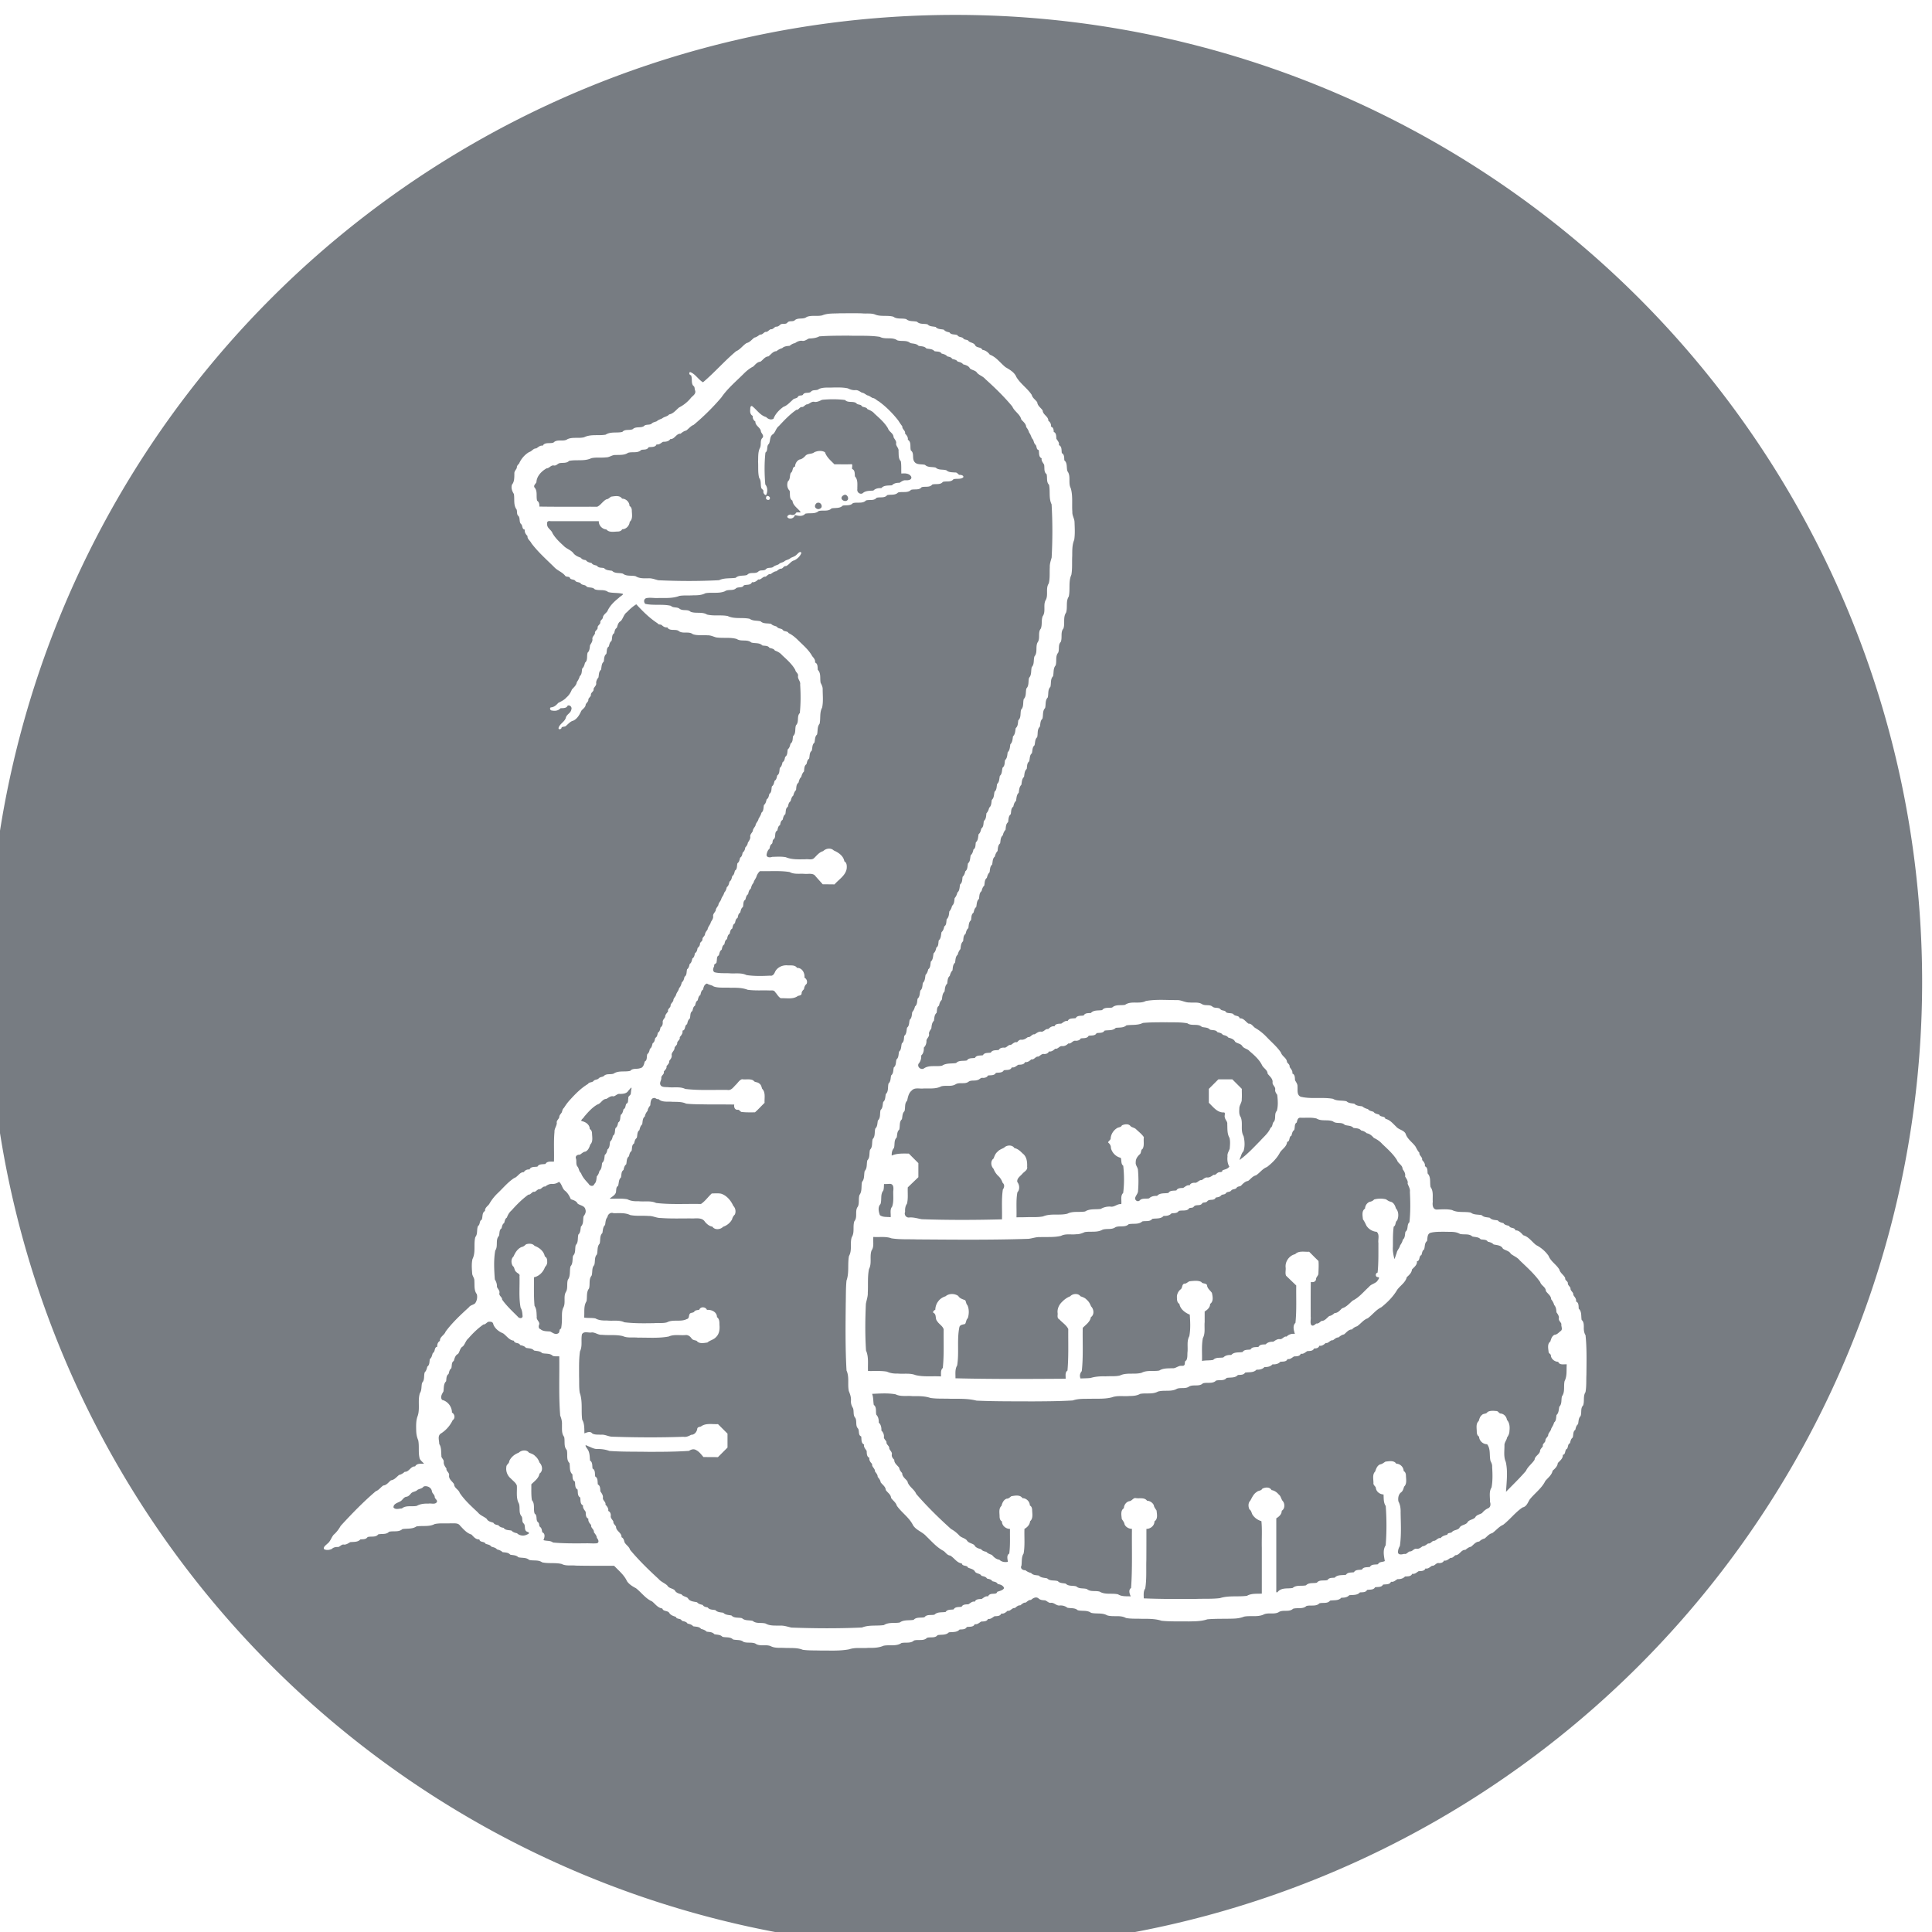 <svg   version="1.1" viewBox="0 0 128 128" xml:space="preserve" xmlns="http://www.w3.org/2000/svg"><g transform="matrix(.361 0 0 .361 748.71 -938.01)"><path d="m-1898.7 2601.1a177.47 177.47 0 0 0-177.47 177.47 177.47 177.47 0 0 0 177.47 177.47 177.47 177.47 0 0 0 177.47-177.47 177.47 177.47 0 0 0-177.47-177.47zm-19.137 54.752c0.678 0 1.356 0 2.034 0.022 0.85 0.099 1.766-0.1 2.562 0.27 1.02 0.348 2.156 0.053 3.199 0.341 0.694 0.517 1.604 0.231 2.382 0.449 0.547 0.496 1.324 0.303 1.976 0.484 0.524 0.524 1.308 0.297 1.948 0.485 0.369 0.43 0.975 0.344 1.47 0.473 0.374 0.447 0.991 0.373 1.502 0.496 0.237 0.332 0.654 0.406 1.028 0.496 0.307 0.496 0.991 0.297 1.456 0.51 0.21 0.407 0.767 0.291 1.053 0.549 0.207 0.401 0.831 0.184 1.015 0.562 0.343 0.289 0.975 0.279 1.193 0.756 0.292 0.51 1.099 0.268 1.313 0.823 0.563 0.076 1.048 0.429 1.371 0.885 1.195 0.435 1.928 1.54 2.891 2.305 0.763 0.453 1.63 0.923 1.984 1.798 0.763 1.269 2.026 2.071 2.827 3.289 0.137 0.579 0.694 0.883 1.006 1.349 0.049 0.654 0.666 1.002 0.994 1.5 0.028 0.795 1.083 1.098 1.042 1.911 0.368 0.221 0.54 0.644 0.489 1.062 0.433 0.119 0.503 0.582 0.496 0.965 0.502 0.197 0.451 0.799 0.484 1.241 0.202 0.357 0.595 0.705 0.472 1.185 0.59 0.239 0.441 0.964 0.535 1.468 0.492 0.246 0.418 0.865 0.458 1.324 0.612 0.492 0.355 1.357 0.573 2.003 0.685 0.912 0.092 2.137 0.604 3.108 0.417 1.403 0.184 2.907 0.294 4.353-0.044 0.67 0.388 1.222 0.401 1.885 0.039 1.08 0.107 2.178-0.059 3.249-0.398 0.924-0.355 1.957-0.367 2.948-0.064 1.151 0.05 2.32-0.156 3.458-0.572 1.256-0.181 2.678-0.478 3.991-0.58 0.883-0.18 2.005-0.496 2.954-0.593 0.869-0.167 1.962-0.479 2.905-0.591 0.692-0.168 1.68-0.493 2.47-0.533 0.524-0.205 1.34-0.476 1.978-0.554 0.643-0.221 1.571-0.464 2.33-0.485 0.557-0.311 1.329-0.478 1.989-0.52 0.527-0.311 1.306-0.486 1.95-0.526 0.528-0.305 1.313-0.49 1.958-0.513 0.521-0.304 1.298-0.483 1.934-0.515 0.533-0.306 1.315-0.493 1.96-0.421 0.37-0.349 0.971-0.469 1.464-0.544 0.503-0.311 1.299-0.498 1.934-0.428 0.374-0.342 0.98-0.479 1.475-0.439 0.361-0.349 0.972-0.486 1.463-0.46 0.369-0.336 1.008-0.507 1.504-0.433 0.326-0.342 0.906-0.444 1.373-0.417 0.363-0.399 0.949-0.489 1.453-0.408 0.372-0.398 0.951-0.486 1.457-0.407 0.373-0.401 0.954-0.488 1.461-0.424 0.384-0.389 0.987-0.501 1.504-0.322 0.25-0.397 0.666-0.494 1.04-0.46 0.321-0.364 0.922-0.469 1.399-0.451 0.348-0.39 0.952-0.488 1.45-0.423 0.339-0.404 0.908-0.465 1.398-0.27 0.277-0.419 0.649-0.507 1.028-0.443 0.356-0.39 0.963-0.49 1.467-0.419 0.344-0.403 0.911-0.466 1.403-0.266 0.276-0.419 0.646-0.504 1.022-0.448 0.357-0.374 0.971-0.496 1.471-0.428 0.346-0.366 0.938-0.475 1.421-0.281 0.266-0.404 0.647-0.492 1.02-0.454 0.339-0.379 0.949-0.474 1.411-0.288 0.261-0.411 0.642-0.496 1.016-0.446 0.335-0.388 0.93-0.476 1.42-0.44 0.375-0.388 0.987-0.507 1.502-0.327 0.245-0.393 0.667-0.496 1.039-0.455 0.318-0.361 0.913-0.464 1.385-0.441 0.352-0.401 0.949-0.485 1.452-0.333 0.25-0.409 0.672-0.51 1.054-0.447 0.301-0.371 0.884-0.454 1.349-0.411 0.356-0.415 0.933-0.487 1.433-0.248 0.29-0.417 0.65-0.5 1.031-0.438 0.357-0.392 0.963-0.49 1.467-0.416 0.344-0.404 0.912-0.465 1.403-0.269 0.275-0.414 0.649-0.504 1.024-0.428 0.347-0.389 0.933-0.476 1.428-0.417 0.366-0.398 0.952-0.489 1.456-0.429 0.393-0.389 1.006-0.511 1.529-0.315 0.264-0.415 0.67-0.501 1.06-0.455 0.27-0.333 0.874-0.445 1.316-0.429 0.357-0.397 0.947-0.489 1.448-0.381 0.354-0.411 0.898-0.469 1.387-0.163 0.316-0.456 0.606-0.436 1.005 0.125 0.494-0.358 0.771-0.463 1.206 0.03 0.491-0.115 0.979-0.482 1.326 0.029 0.523-0.07 1.093-0.486 1.452 0.049 0.544-0.111 1.091-0.472 1.495-0.316 0.585 0.411 1.203 0.962 0.883 0.981-0.693 2.24-0.28 3.345-0.512 0.755-0.521 1.717-0.341 2.58-0.486 0.507-0.559 1.33-0.323 1.989-0.48 0.305-0.504 0.972-0.369 1.466-0.463 0.275-0.539 0.968-0.388 1.462-0.489 0.278-0.532 0.96-0.388 1.452-0.483 0.281-0.534 0.962-0.395 1.458-0.486 0.171-0.341 0.562-0.426 0.911-0.434 0.534 0.138 0.765-0.564 1.287-0.483 0.35-0.179 0.674-0.614 1.146-0.494 0.192-0.176 0.405-0.504 0.766-0.466 0.483 0.054 0.88-0.22 1.243-0.496 0.493 0.122 0.713-0.59 1.223-0.493 0.356-0.207 0.739-0.569 1.216-0.49 0.505 0.065 0.768-0.599 1.262-0.466 0.318-0.295 0.695-0.608 1.164-0.511 0.189-0.516 0.801-0.468 1.248-0.501 0.353-0.208 0.703-0.588 1.182-0.475 0.239-0.587 0.966-0.438 1.467-0.532 0.28-0.535 0.967-0.392 1.463-0.486 0.272-0.504 0.86-0.412 1.323-0.456 0.517-0.595 1.38-0.411 2.075-0.536 0.429-0.581 1.226-0.329 1.837-0.472 0.639-0.595 1.574-0.345 2.36-0.492 1.137-0.801 2.623-0.076 3.809-0.702 1.88-0.343 3.803-0.158 5.703-0.166 0.811-0.037 1.505 0.468 2.314 0.434 0.758 0.086 1.62-0.123 2.291 0.3 0.582 0.371 1.389 0.011 1.914 0.459 0.408 0.359 1.067 0.094 1.447 0.448 0.248 0.381 0.886 0.162 1.052 0.586 0.363 0.25 0.932 0.092 1.336 0.323 0.246 0.477 1.069 0.193 1.162 0.801 0.724-0.087 1.101 0.627 1.631 0.977 0.535-0.05 0.812 0.487 1.192 0.761 0.833 0.474 1.577 1.087 2.232 1.789 0.86 0.9 1.836 1.711 2.531 2.753 0.198 0.692 1.077 0.994 1.106 1.742 0.155 0.268 0.558 0.489 0.48 0.884 0.204 0.366 0.618 0.718 0.496 1.212 0.506 0.189 0.47 0.789 0.498 1.232 0.182 0.356 0.491 0.711 0.453 1.157 0.053 0.643-0.156 1.546 0.584 1.875 1.934 0.472 3.97 0.033 5.927 0.384 0.752 0.45 1.667 0.249 2.485 0.451 0.387 0.375 0.948 0.355 1.445 0.449 0.37 0.391 0.934 0.413 1.438 0.479 0.294 0.254 0.663 0.421 1.05 0.506 0.234 0.337 0.665 0.374 1.021 0.5 0.235 0.359 0.685 0.387 1.053 0.517 0.175 0.511 1.023 0.2 1.13 0.774 0.839 0.166 1.378 0.873 1.97 1.422 0.471 0.588 1.354 0.606 1.734 1.287 0.295 0.982 1.212 1.554 1.799 2.343 0.228 0.404 0.411 0.829 0.738 1.168-0.084 0.53 0.631 0.803 0.493 1.327 0.297 0.312 0.609 0.693 0.507 1.157 0.544 0.201 0.466 0.853 0.508 1.319 0.662 0.685 0.363 1.656 0.542 2.5 0.576 0.778 0.333 1.792 0.406 2.689-0.088 0.539-0.033 1.359 0.656 1.438 0.954-0.025 1.944-0.131 2.888 0.091 1.072 0.546 2.305 0.226 3.439 0.47 0.575 0.453 1.343 0.308 2.01 0.475 0.381 0.414 0.977 0.352 1.478 0.474 0.362 0.426 0.95 0.39 1.452 0.475 0.253 0.328 0.674 0.405 1.053 0.51 0.219 0.369 0.681 0.382 1.042 0.518 0.189 0.508 1.053 0.202 1.145 0.814 0.635-0.061 1.054 0.478 1.444 0.888 1.006 0.267 1.581 1.212 2.373 1.81 0.903 0.453 1.683 1.135 2.267 1.962 0.405 1.052 1.443 1.595 1.98 2.525 0.166 0.649 0.816 0.979 1.08 1.562-0.084 0.415 0.409 0.515 0.485 0.886-0.061 0.414 0.366 0.617 0.49 0.974-0.081 0.496 0.588 0.72 0.506 1.229 0.202 0.361 0.621 0.711 0.491 1.204 0.545 0.206 0.466 0.863 0.507 1.331 0.591 0.517 0.405 1.377 0.536 2.068 0.382 0.294 0.388 0.809 0.4 1.248-0.023 0.537 0.02 1.075 0.312 1.544 0.248 2.382 0.184 4.822 0.161 7.237-0.05 1.069 0.025 2.157-0.167 3.211-0.481 0.734-0.147 1.66-0.441 2.445-0.525 0.518-0.212 1.318-0.467 1.952-0.406 0.392-0.342 0.985-0.465 1.489-0.325 0.243-0.408 0.655-0.494 1.03-0.48 0.305-0.319 0.962-0.492 1.431-0.341 0.234-0.388 0.667-0.499 1.032-0.422 0.157-0.296 0.71-0.534 1.017-0.473 0.193-0.171 1.036-0.776 1.115 0.066 0.66-0.522 1.07-0.914 1.503-0.057 0.604-0.527 1.032-0.953 1.409-0.152 0.795-0.85 1.291-1.339 1.88-0.664 1.374-1.97 2.258-2.894 3.437-0.317 0.538-0.566 1.284-1.273 1.418-1.329 0.879-2.307 2.214-3.57 3.191-0.793 0.334-1.315 1.059-2.012 1.535-0.588 0.122-0.949 0.636-1.399 0.986-0.385 0.068-0.705 0.294-0.99 0.558-0.653 0.015-1.032 0.599-1.509 0.95-0.411 0.061-0.715 0.33-1.034 0.572-0.766-0.061-1.058 0.991-1.812 0.976-0.268 0.155-0.492 0.556-0.887 0.483-0.371 0.199-0.717 0.618-1.213 0.497-0.143 0.376-0.55 0.468-0.911 0.475-0.534-0.136-0.761 0.562-1.283 0.486-0.366 0.197-0.716 0.627-1.21 0.49-0.19 0.516-0.801 0.475-1.25 0.504-0.354 0.206-0.705 0.594-1.185 0.472-0.226 0.552-0.856 0.459-1.324 0.507-0.341 0.387-0.873 0.507-1.37 0.477-0.362 0.191-0.709 0.606-1.194 0.476-0.24 0.592-0.966 0.442-1.471 0.535-0.273 0.54-0.967 0.391-1.46 0.487-0.277 0.536-0.967 0.392-1.461 0.486-0.243 0.493-0.86 0.412-1.316 0.453-0.48 0.561-1.291 0.438-1.949 0.515-0.371 0.398-0.938 0.477-1.455 0.453-0.515 0.605-1.385 0.416-2.082 0.545-0.459 0.607-1.304 0.31-1.943 0.491-0.626 0.65-1.606 0.27-2.39 0.493-0.666 0.625-1.657 0.261-2.452 0.505-0.735 0.698-1.891 0.09-2.667 0.645-0.869 0.455-1.947-0.022-2.799 0.446-1.114 0.461-2.356 0.133-3.512 0.35-0.622 0.251-1.288 0.35-1.961 0.369-1.597 0.059-3.202-0.015-4.793 0.129-1.091 0.374-2.269 0.361-3.414 0.385-1.662-0.03-3.335 0.051-4.989-0.122-1.161-0.381-2.397-0.361-3.608-0.354-0.972-0.052-1.962 0.03-2.921-0.154-1.06-0.594-2.327-0.139-3.454-0.482-0.905-0.524-1.985-0.225-2.955-0.468-0.712-0.533-1.643-0.263-2.445-0.476-0.522-0.478-1.265-0.322-1.899-0.457-0.383-0.307-0.874-0.441-1.367-0.417-0.619 0.109-1.003-0.516-1.61-0.49-0.456 0.1-0.731-0.342-1.133-0.449-0.414-0.029-0.845-0.034-1.171-0.346-0.45-0.394-1.037-0.069-1.399 0.275-0.398-0.04-0.675 0.273-0.965 0.487-0.413-0.044-0.7 0.294-1.008 0.504-0.402-0.038-0.696 0.273-0.989 0.496-0.529-0.085-0.805 0.631-1.329 0.495-0.317 0.291-0.694 0.611-1.159 0.507-0.189 0.516-0.8 0.472-1.248 0.504-0.356 0.206-0.707 0.589-1.187 0.475-0.193 0.51-0.8 0.468-1.248 0.497-0.355 0.206-0.704 0.593-1.185 0.474-0.239 0.589-0.964 0.44-1.467 0.533-0.247 0.491-0.865 0.414-1.323 0.459-0.486 0.561-1.303 0.427-1.963 0.514-0.534 0.56-1.375 0.378-2.064 0.511-0.475 0.608-1.288 0.302-1.938 0.488-0.626 0.652-1.607 0.267-2.391 0.494-0.624 0.586-1.54 0.299-2.302 0.465-0.986 0.679-2.23 0.262-3.323 0.511-0.875 0.387-1.843 0.393-2.785 0.38-1.158 0.108-2.363-0.127-3.482 0.261-1.742 0.339-3.547 0.214-5.318 0.229-1.065-0.034-2.141 0.013-3.197-0.134-1.035-0.423-2.192-0.299-3.292-0.345-0.868-0.055-1.796 0.092-2.595-0.322-0.896-0.389-2.006 0.122-2.823-0.482-0.686-0.284-1.451-0.055-2.156-0.292-0.544-0.475-1.305-0.29-1.949-0.463-0.522-0.523-1.302-0.307-1.942-0.485-0.378-0.423-0.982-0.353-1.484-0.479-0.344-0.412-0.909-0.395-1.397-0.457-0.272-0.28-0.657-0.416-1.034-0.51-0.349-0.446-0.958-0.382-1.454-0.486-0.251-0.322-0.666-0.4-1.042-0.5-0.217-0.374-0.683-0.382-1.042-0.518-0.186-0.493-0.962-0.208-1.094-0.712-0.466-0.146-0.979-0.3-1.23-0.755-0.332-0.435-1.094-0.195-1.248-0.784-0.82-0.082-1.292-0.821-1.887-1.295-1.192-0.514-1.945-1.633-2.946-2.413-0.618-0.33-1.249-0.699-1.655-1.297-0.518-1.141-1.517-1.939-2.365-2.827-2.345 0-4.69 0.02-7.034-0.032-0.857-0.101-1.796 0.119-2.588-0.298-1.169-0.28-2.41-0.037-3.589-0.302-0.695-0.508-1.597-0.242-2.377-0.445-0.554-0.495-1.332-0.318-1.994-0.488-0.383-0.417-0.98-0.355-1.485-0.476-0.345-0.414-0.911-0.396-1.402-0.459-0.27-0.278-0.648-0.414-1.021-0.506-0.248-0.327-0.675-0.386-1.042-0.507-0.231-0.361-0.684-0.385-1.047-0.515-0.217-0.51-1.076-0.206-1.147-0.819-0.636 0.066-1.056-0.472-1.446-0.884-0.881-0.252-1.481-0.992-2.093-1.625-0.372-0.561-1.115-0.4-1.697-0.438-0.984 0.071-1.99-0.076-2.959 0.135-1.043 0.55-2.249 0.248-3.365 0.443-0.75 0.52-1.712 0.341-2.572 0.485-0.668 0.618-1.644 0.286-2.453 0.492-0.502 0.56-1.325 0.317-1.981 0.478-0.481 0.605-1.295 0.299-1.949 0.49-0.303 0.468-0.863 0.384-1.326 0.431-0.459 0.54-1.234 0.434-1.865 0.504-0.332 0.194-0.689 0.463-1.115 0.453-0.451-0.111-0.689 0.333-1.086 0.441-0.421-0.023-0.858 0.039-1.176 0.353-0.425 0.191-1.029 0.292-1.438 0.018-0.153-0.389 0.344-0.694 0.578-0.942 0.591-0.41 0.754-1.133 1.186-1.669 0.546-0.461 0.959-1.042 1.316-1.657 2.034-2.215 4.135-4.386 6.427-6.339 0.563-0.199 0.899-0.731 1.378-1.057 0.616-0.042 0.96-0.605 1.405-0.949 0.635-0.072 1.027-0.609 1.49-0.984 0.404-0.083 0.74-0.304 1.042-0.579 0.797 0.064 1.095-1.061 1.901-0.983 0.332-0.613 1.067-0.477 1.644-0.497-0.255-0.311-0.607-0.554-0.787-0.92-0.319-1.102-0.051-2.278-0.281-3.392-0.238-0.539-0.35-1.112-0.368-1.706-0.023-0.869-0.059-1.791 0.218-2.616 0.543-1.373 0.011-2.915 0.455-4.31 0.38-0.576 0.235-1.283 0.407-1.914 0.515-0.524 0.278-1.29 0.481-1.919 0.292-0.277 0.384-0.667 0.475-1.047 0.461-0.316 0.365-0.918 0.469-1.392 0.361-0.257 0.393-0.725 0.545-1.102 0.496-0.236 0.204-1.072 0.813-1.153-0.039-0.42 0.1-0.864 0.493-1.071-0.062-0.758 0.82-1.044 1.031-1.698 1.227-1.657 2.756-3.081 4.279-4.47 0.275-0.406 0.793-0.417 1.137-0.726 0.347-0.458 0.461-1.122 0.323-1.677-0.548-0.699-0.393-1.64-0.456-2.472 0.032-0.471-0.386-0.916-0.396-1.311-0.066-0.878-0.14-1.786 0.048-2.654 0.641-1.253 0.179-2.721 0.524-4.046 0.488-0.578 0.208-1.393 0.496-2.036 0.427-0.258 0.207-0.946 0.663-1.135 0.247-0.476 0.013-1.309 0.624-1.623-0.063-0.558 0.468-0.869 0.763-1.257 0.443-0.792 1.016-1.502 1.683-2.121 0.939-0.907 1.79-1.937 2.891-2.655 0.69-0.225 1.007-1.115 1.786-1.092 0.211-0.37 0.631-0.533 1.043-0.49 0.245-0.579 0.962-0.428 1.462-0.525 0.281-0.534 0.968-0.392 1.464-0.486 0.307-0.568 1.033-0.397 1.562-0.439 0.055-1.81-0.078-3.625 0.093-5.43-0.046-0.597 0.382-1.054 0.428-1.629-0.113-0.443 0.317-0.683 0.445-1.057-0.019-0.383 0.292-0.614 0.469-0.919 0.103-0.301 0.131-0.614 0.404-0.831 0.337-0.552 0.725-1.067 1.173-1.542 0.962-1.058 1.996-2.099 3.222-2.831 0.229-0.385 0.698-0.236 0.994-0.513 0.232-0.331 0.662-0.228 0.95-0.481 0.246-0.305 0.629-0.261 0.94-0.438 0.477-0.544 1.231-0.248 1.831-0.468 0.903-0.62 2.05-0.262 3.057-0.51 0.443-0.535 1.209-0.266 1.792-0.486 0.611-0.086 0.727-0.746 0.865-1.232 0.506-0.24 0.298-0.916 0.473-1.357 0.311-0.23 0.387-0.621 0.468-0.977 0.362-0.214 0.39-0.662 0.507-1.021 0.362-0.196 0.376-0.632 0.482-0.979 0.374-0.184 0.377-0.63 0.487-0.974 0.369-0.182 0.38-0.629 0.486-0.973 0.305-0.174 0.409-0.549 0.394-0.882-0.071-0.423 0.275-0.671 0.445-1.01-0.016-0.438 0.331-0.7 0.542-1.045-0.141-0.407 0.375-0.603 0.45-0.967-0.032-0.418 0.364-0.625 0.503-0.979 0-0.405 0.328-0.66 0.49-1.007 0.082-0.473 0.495-0.804 0.572-1.297 0.287-0.28 0.405-0.687 0.506-1.073 0.341-0.227 0.394-0.655 0.496-1.018 0.467-0.291 0.33-0.917 0.467-1.371 0.319-0.221 0.389-0.619 0.472-0.973 0.361-0.214 0.389-0.662 0.507-1.021 0.36-0.197 0.378-0.63 0.482-0.978 0.338-0.175 0.394-0.575 0.46-0.911 0.193-0.198 0.426-0.418 0.438-0.733-0.025-0.379 0.46-0.47 0.46-0.857-0.029-0.391 0.363-0.544 0.459-0.889 0.03-0.379 0.277-0.633 0.48-0.931 0.061-0.522 0.511-0.868 0.612-1.383 0.184-0.292 0.423-0.614 0.416-0.999-0.097-0.462 0.306-0.726 0.466-1.101 0.011-0.404 0.33-0.661 0.491-1.009 0.038-0.449 0.447-0.718 0.54-1.154 0.133-0.376 0.457-0.693 0.523-1.116 0.267-0.272 0.406-0.644 0.483-1.022 0.349-0.226 0.389-0.662 0.504-1.024 0.353-0.219 0.396-0.656 0.501-1.019 0.352-0.203 0.376-0.638 0.493-0.986 0.467-0.277 0.315-0.912 0.46-1.361 0.346-0.226 0.377-0.661 0.491-1.02 0.328-0.181 0.394-0.573 0.453-0.91 0.282-0.22 0.453-0.564 0.474-0.935 0.221-0.237 0.438-0.515 0.474-0.86 0.173-0.334 0.472-0.654 0.46-1.078-0.098-0.46 0.299-0.725 0.463-1.097 0.011-0.407 0.332-0.665 0.494-1.015 0.04-0.471 0.49-0.754 0.556-1.225 0.196-0.347 0.446-0.706 0.528-1.121 0.448-0.337 0.344-0.944 0.467-1.421 0.328-0.249 0.393-0.671 0.5-1.046 0.358-0.204 0.39-0.645 0.493-1 0.47-0.295 0.337-0.92 0.469-1.38 0.35-0.228 0.378-0.667 0.499-1.028 0.365-0.188 0.369-0.629 0.478-0.971 0.465-0.311 0.364-0.917 0.472-1.389 0.339-0.238 0.402-0.667 0.505-1.042 0.365-0.189 0.376-0.63 0.482-0.975 0.461-0.311 0.369-0.913 0.471-1.384 0.33-0.249 0.402-0.672 0.51-1.049 0.457-0.303 0.362-0.898 0.457-1.363 0.586-0.519 0.301-1.361 0.542-2.01 0.629-0.614 0.092-1.636 0.702-2.237 0.177-1.734 0.173-3.483 0.061-5.222 0.114-0.595-0.499-1.022-0.387-1.603 0.073-0.452-0.45-0.679-0.499-1.069-0.575-1.066-1.544-1.904-2.432-2.729-0.348-0.42-0.821-0.666-1.326-0.847-0.202-0.368-0.639-0.367-0.995-0.5-0.278-0.441-0.862-0.337-1.301-0.432-0.538-0.556-1.358-0.34-2.024-0.54-0.757-0.651-1.875-0.107-2.668-0.644-1.222-0.362-2.542-0.1-3.796-0.296-0.517-0.144-1.02-0.41-1.581-0.378-0.894-0.093-1.835 0.097-2.693-0.214-0.758-0.598-1.9 0.03-2.633-0.621-0.619-0.356-1.63 0.122-2.05-0.636-0.376 0.076-0.712-0.123-0.976-0.369-0.222-0.23-0.612-0.043-0.809-0.372-1.475-0.948-2.716-2.201-3.904-3.481-0.638 0.391-1.197 0.895-1.711 1.435-0.583 0.4-0.689 1.152-1.141 1.649-0.482 0.227-0.563 0.781-0.723 1.228-0.35 0.209-0.392 0.64-0.486 0.999-0.489 0.29-0.316 0.952-0.489 1.411-0.335 0.228-0.386 0.651-0.486 1.013-0.474 0.285-0.321 0.918-0.467 1.375-0.448 0.346-0.376 0.957-0.467 1.409-0.45 0.37-0.378 0.99-0.507 1.5-0.431 0.339-0.364 0.93-0.469 1.41-0.244 0.272-0.412 0.624-0.42 1.003 0.1 0.468-0.356 0.703-0.474 1.103 0.094 0.442-0.419 0.587-0.491 0.983 0.075 0.412-0.384 0.573-0.468 0.939 0.057 0.41-0.368 0.605-0.49 0.954-0.026 0.527-0.538 0.769-0.813 1.159-0.311 0.701-0.721 1.415-1.436 1.776-0.535 0.124-0.883 0.549-1.284 0.893-0.216 0.292-0.673 0.168-0.879 0.348 0.021 0.347-0.641 0.512-0.56 0.078 0.228-0.767 1.15-1.095 1.344-1.895 0.167-0.594 0.873-0.798 0.984-1.418 0.198-0.436-0.185-0.918-0.657-0.777-0.202 0.55-0.865 0.458-1.331 0.504-0.355 0.426-0.963 0.537-1.484 0.419-0.321 0.034-0.593-0.358-0.289-0.581 0.575-0.011 1.014-0.413 1.375-0.824 0.519-0.266 1.075-0.519 1.474-0.973 0.474-0.393 0.804-0.904 1.023-1.476 0.344-0.408 0.825-0.766 0.905-1.344 0.217-0.333 0.451-0.699 0.537-1.111 0.44-0.339 0.348-0.936 0.46-1.413 0.317-0.264 0.412-0.676 0.51-1.062 0.554-0.439 0.277-1.25 0.485-1.851 0.38-0.344 0.369-0.883 0.439-1.352 0.186-0.333 0.46-0.661 0.442-1.083-0.101-0.468 0.35-0.704 0.471-1.103-0.1-0.439 0.426-0.593 0.49-0.986-0.094-0.432 0.424-0.584 0.489-0.975-0.066-0.41 0.311-0.523 0.454-0.865 0.016-0.554 0.558-0.817 0.837-1.232 0.439-1.008 1.257-1.784 2.106-2.459 0.162-0.231 1.058-0.667 0.666-0.744-0.875-0.222-1.766-0.091-2.627-0.317-0.711-0.565-1.679-0.197-2.468-0.502-0.371-0.436-1.015-0.248-1.464-0.472-0.23-0.388-0.777-0.264-1.052-0.541-0.226-0.364-0.76-0.221-1.013-0.498-0.215-0.377-0.833-0.19-1.019-0.556-0.105-0.385-0.705-0.092-0.919-0.475-0.544-0.654-1.392-0.9-1.964-1.522-1.44-1.424-2.981-2.776-4.199-4.404-0.198-0.454-0.779-0.762-0.703-1.306-0.313-0.314-0.589-0.711-0.498-1.179-0.52-0.056-0.386-0.656-0.632-0.974-0.471-0.369-0.182-1.051-0.511-1.507-0.404-0.289-0.209-0.812-0.366-1.218-0.623-0.817-0.331-1.901-0.497-2.849-0.319-0.492-0.559-1.123-0.342-1.718 0.462-0.561 0.414-1.322 0.434-2.007-0.044-0.442 0.318-0.705 0.456-1.083-0.039-0.339 0.211-0.548 0.414-0.781 0.371-0.865 1.033-1.629 1.854-2.107 0.483-0.113 0.751-0.691 1.272-0.655 0.365-0.195 0.712-0.616 1.202-0.498 0.407-0.719 1.352-0.331 1.986-0.583 0.683-0.717 1.835-0.074 2.575-0.632 0.961-0.42 2.054-0.086 3.047-0.344 1.229-0.607 2.637-0.241 3.942-0.473 0.913-0.6 2.058-0.263 3.07-0.503 0.474-0.568 1.3-0.225 1.906-0.506 0.546-0.535 1.394-0.179 2.025-0.535 0.35-0.422 0.981-0.163 1.413-0.452 0.254-0.295 0.648-0.316 0.984-0.471 0.274-0.266 0.633-0.349 0.974-0.512 0.38-0.339 0.949-0.319 1.285-0.734 0.77-0.133 1.252-0.807 1.817-1.275 0.795-0.402 1.503-0.963 2.083-1.645 0.314-0.455 1.048-0.757 0.884-1.42-0.16-0.305-0.023-0.751-0.367-0.924-0.422-0.543-0.12-1.315-0.406-1.924-0.281-0.032-0.462-0.461-0.161-0.588 0.978 0.347 1.481 1.367 2.361 1.878 2.128-1.797 3.949-3.923 6.086-5.709 0.771-0.317 1.226-1.073 1.924-1.496 0.6-0.128 0.947-0.656 1.419-0.996 0.41-0.072 0.715-0.351 1.057-0.568 0.416 0.08 0.617-0.362 0.978-0.483 0.414 0.069 0.618-0.365 0.976-0.489 0.397 0.072 0.588-0.336 0.928-0.462 0.432 0.023 0.606-0.195 0.906-0.441 0.372-0.172 0.918 0.039 1.19-0.276 0.364-0.508 1.058-0.078 1.439-0.518 0.64-0.467 1.512-0.055 2.14-0.559 0.892-0.355 1.904-0.063 2.833-0.284 1.025-0.428 2.148-0.315 3.231-0.381v4e-4c0.678 0 1.356-0.011 2.034-0.011zm-0.365 4.108c-1.811 0.022-3.626 0-5.433 0.14-0.569 0.313-1.236 0.368-1.881 0.391-0.368 0.14-0.715 0.469-1.161 0.438-0.513-0.109-1.021 0.119-1.404 0.41-0.382 0.048-0.705 0.268-1.006 0.5-0.47 0.032-0.99 0.07-1.355 0.425-0.382 0.088-0.734 0.301-1.047 0.549-0.651 0.019-1.006 0.623-1.486 0.96-0.646 0.031-0.975 0.656-1.463 0.974-0.565 0.038-0.923 0.513-1.297 0.878-0.63 0.313-1.191 0.763-1.694 1.26-1.43 1.439-3.027 2.75-4.179 4.436-1.54 1.8-3.252 3.501-5.087 5.027-0.55 0.202-0.898 0.705-1.363 1.035-0.403 0.08-0.718 0.325-1.029 0.578-0.79-0.057-1.089 1.048-1.889 0.985-0.279 0.45-0.846 0.503-1.325 0.494-0.356 0.203-0.707 0.595-1.189 0.481-0.241 0.586-0.967 0.434-1.468 0.529-0.269 0.532-0.89 0.374-1.342 0.486-0.659 0.668-1.635 0.281-2.429 0.532-0.667 0.465-1.508 0.363-2.277 0.402-0.63-0.049-1.114 0.445-1.746 0.428-0.897 0.113-1.819-0.041-2.703 0.154-1.28 0.62-2.741 0.224-4.094 0.496-0.445 0.484-1.157 0.301-1.738 0.418-0.359 0.073-0.589 0.502-1.03 0.43-0.555-0.119-0.845 0.513-1.352 0.52-0.913 0.508-1.815 1.413-1.872 2.532-0.11 0.308-0.581 0.576-0.358 0.974 0.621 0.662 0.263 1.638 0.487 2.442 0.371 0.228 0.428 0.676 0.414 1.072 3.538 0.056 7.077 0.018 10.616 0.029 0.657-0.296 1.033-1.044 1.695-1.366 0.383-0.036 0.562-0.334 0.885-0.489 0.654-0.083 1.559-0.287 1.988 0.373 0.723 0 1.355 0.63 1.362 1.353 0.283 0.137 0.395 0.441 0.417 0.736 0 0.71 0.244 1.632-0.38 2.157-0.063 0.704-0.646 1.376-1.385 1.367-0.138 0.288-0.445 0.4-0.743 0.421-0.708 0-1.633 0.247-2.155-0.38-0.772-0.065-1.417-0.732-1.395-1.518h-8.805c-0.466-0.09-0.756 0.032-0.673 0.543-0.051 0.742 0.79 1.042 0.983 1.667 0.504 0.878 1.263 1.603 2.014 2.281 0.502 0.562 1.274 0.74 1.769 1.315 0.341 0.485 0.883 0.714 1.422 0.906 0.199 0.313 0.569 0.395 0.915 0.436 0.233 0.348 0.666 0.447 1.057 0.533 0.201 0.357 0.64 0.374 0.988 0.494 0.263 0.451 0.868 0.323 1.303 0.438 0.366 0.43 0.967 0.393 1.471 0.496 0.525 0.544 1.33 0.319 1.979 0.518 0.667 0.54 1.571 0.278 2.34 0.471 0.697 0.448 1.549 0.391 2.342 0.384 0.633-0.04 1.211 0.214 1.813 0.358 3.713 0.17 7.442 0.186 11.157-0.011 0.946-0.453 2.031-0.292 3.046-0.436 0.565-0.548 1.444-0.298 2.106-0.528 0.529-0.658 1.555-0.065 2.106-0.671 0.406-0.297 0.984-0.026 1.333-0.38 0.359-0.401 0.923-0.138 1.336-0.408 0.291-0.296 0.703-0.309 1.043-0.518 0.263-0.29 0.664-0.283 0.981-0.496 0.34-0.319 0.85-0.294 1.182-0.644 0.382-0.177 0.837-0.3 1.138-0.644 0.214-0.175 0.581-0.688 0.836-0.3-0.192 0.598-0.723 1.088-1.278 1.376-0.657 0.133-0.959 0.827-1.554 1.063-0.386-0.068-0.495 0.359-0.82 0.467-0.383-0.013-0.634 0.248-0.922 0.469-0.424 0.028-0.743 0.311-1.085 0.536-0.394-0.088-0.603 0.311-0.925 0.468-0.534-0.073-0.8 0.636-1.326 0.5-0.312 0.299-0.694 0.602-1.158 0.508-0.236 0.617-0.988 0.4-1.489 0.578-0.275 0.54-0.982 0.238-1.418 0.529-0.564 0.555-1.451 0.129-2.075 0.566-1.124 0.469-2.389 0.14-3.565 0.356-0.673 0.358-1.462 0.39-2.214 0.382-0.851 0.066-1.713-0.031-2.557 0.108-1.2 0.467-2.525 0.379-3.794 0.386-0.753 0.061-1.517-0.133-2.258 0.023-0.501 0.111-0.541 0.738-0.208 1.054 1.542 0.334 3.215 0 4.692 0.357 0.43 0.439 1.152 0.16 1.591 0.536 0.619 0.468 1.465 0.029 2.031 0.556 0.952 0.374 2.104-0.05 3.014 0.51 1.237 0.307 2.541 0.034 3.787 0.269 1.269 0.604 2.712 0.219 4.044 0.511 0.579 0.432 1.338 0.289 2 0.461 0.528 0.518 1.309 0.301 1.952 0.485 0.258 0.317 0.701 0.337 1.035 0.507 0.226 0.4 0.785 0.272 1.062 0.557 0.244 0.406 0.898 0.175 1.075 0.61 0.594 0.27 1.1 0.689 1.575 1.129 0.973 0.986 2.102 1.876 2.776 3.109 0.274 0.329 0.611 0.683 0.514 1.163 0.545 0.212 0.452 0.876 0.504 1.346 0.65 0.624 0.357 1.595 0.525 2.388 0.185 0.357 0.387 0.745 0.374 1.174 0 1.123 0.14 2.272-0.105 3.378-0.499 0.912-0.239 1.978-0.458 2.952-0.475 0.559-0.298 1.331-0.475 1.988-0.427 0.376-0.341 0.982-0.476 1.479-0.46 0.365-0.338 1.004-0.503 1.5-0.464 0.346-0.326 0.978-0.482 1.457-0.351 0.21-0.363 0.652-0.481 0.999-0.443 0.3-0.38 0.881-0.45 1.344-0.281 0.264-0.412 0.641-0.504 1.01-0.321 0.25-0.394 0.673-0.508 1.042-0.431 0.312-0.382 0.877-0.445 1.345-0.28 0.267-0.413 0.645-0.505 1.017-0.324 0.251-0.391 0.673-0.508 1.043-0.343 0.226-0.398 0.649-0.492 1.016-0.471 0.291-0.336 0.919-0.471 1.377-0.346 0.23-0.381 0.668-0.497 1.03-0.366 0.188-0.372 0.627-0.478 0.969-0.372 0.183-0.382 0.631-0.489 0.977-0.643 0.348-0.152 1.192-0.669 1.611-0.304 0.224-0.089 0.654-0.371 0.866-0.273 0.195-0.333 0.545-0.376 0.848-0.337 0.273-0.466 0.668-0.547 1.071-0.083 0.567 0.629 0.604 1.014 0.443 0.826-0.024 1.681-0.088 2.504 0.06 1.127 0.476 2.384 0.392 3.585 0.384 0.559-0.083 1.234 0.208 1.663-0.269 0.486-0.473 0.923-1.047 1.61-1.223 0.492-0.512 1.418-0.659 1.955-0.123 0.858 0.37 1.776 0.992 1.938 1.993 0.48 0.26 0.471 0.873 0.427 1.345-0.212 1.274-1.444 1.973-2.23 2.884-0.723-0.011-1.445-0.015-2.168-0.022-0.432-0.482-0.864-0.964-1.296-1.447-0.407-0.653-1.272-0.431-1.922-0.455-0.949-0.103-1.986 0.142-2.856-0.342-1.784-0.291-3.625-0.114-5.433-0.168-0.296 0.23-0.557 0.661-0.672 1.054-0.138 0.371-0.454 0.688-0.522 1.108-0.289 0.281-0.4 0.687-0.506 1.073-0.34 0.222-0.396 0.641-0.488 1.004-0.353 0.214-0.388 0.645-0.504 1.004-0.473 0.267-0.304 0.91-0.457 1.355-0.345 0.231-0.38 0.667-0.497 1.029-0.362 0.19-0.371 0.628-0.478 0.971-0.369 0.18-0.382 0.629-0.486 0.972-0.37 0.182-0.382 0.63-0.488 0.975-0.369 0.183-0.381 0.627-0.486 0.971-0.368 0.182-0.382 0.63-0.488 0.974-0.367 0.184-0.381 0.627-0.485 0.971-0.367 0.185-0.382 0.63-0.488 0.974-0.382 0.219-0.386 0.691-0.525 1.043-0.438 0.168-0.289 0.756-0.399 1.136 0.061 0.416-0.596 0.403-0.429 0.788-0.167 0.362-0.388 0.875 0.048 1.158 0.855 0.232 1.805 0.15 2.699 0.188 1.051 0.1 2.183-0.152 3.164 0.329 1.428 0.218 2.899 0.182 4.345 0.106 0.455 0.104 0.734-0.286 0.883-0.66 0.38-0.825 1.287-1.269 2.175-1.238 0.621 0.068 1.481-0.144 1.877 0.475 0.931-0.042 1.467 0.966 1.359 1.791 0.406 0.207 0.598 0.733 0.395 1.146-0.295 0.235-0.439 0.592-0.478 0.968-0.196 0.199-0.418 0.422-0.434 0.734 0.015 0.405-0.386 0.427-0.674 0.502-0.894 0.681-2.09 0.375-3.132 0.428-0.455-0.207-0.692-0.757-1.046-1.113-0.209-0.422-0.657-0.303-1.046-0.315-1.335-0.047-2.683 0.062-4.007-0.125-0.989-0.385-2.06-0.38-3.106-0.367-1.037-0.093-2.118 0.101-3.121-0.234-0.363-0.282-0.88-0.282-1.227-0.543-0.505 0.143-0.641 0.654-0.725 1.102-0.367 0.2-0.395 0.651-0.504 1.007-0.351 0.203-0.379 0.639-0.496 0.989-0.353 0.192-0.367 0.634-0.486 0.974-0.355 0.187-0.365 0.632-0.486 0.97-0.478 0.293-0.298 0.951-0.478 1.403-0.337 0.23-0.388 0.657-0.489 1.021-0.52 0.223-0.222 1.094-0.849 1.179 0.116 0.484-0.216 0.865-0.508 1.201 0.153 0.444-0.413 0.658-0.463 1.065 0.052 0.38-0.387 0.549-0.478 0.891 0.022 0.504-0.536 0.777-0.536 1.283 0.112 0.443-0.2 0.802-0.454 1.129 0.086 0.409-0.289 0.675-0.493 0.974 0.1 0.414-0.298 0.677-0.494 0.985 0.151 0.448-0.433 0.663-0.456 1.087 0.059 0.412-0.268 0.756-0.212 1.169 0.124 0.671 0.938 0.546 1.452 0.593 1.05 0.122 2.179-0.158 3.161 0.323 2.562 0.305 5.169 0.141 7.75 0.182 0.654 0.137 1.07-0.485 1.473-0.895 0.396-0.352 0.668-0.896 1.183-1.075 0.69 0.118 1.462-0.128 2.097 0.232 0.223 0.394 0.74 0.238 1.05 0.541 0.37 0.215 0.428 0.618 0.554 0.981 0.683 0.68 0.39 1.722 0.448 2.585-0.6 0.566-1.155 1.216-1.772 1.74-0.768 7e-4 -1.547 0.028-2.314-0.057-0.401 0.039-0.523-0.517-0.901-0.407-0.51-0.011-0.669-0.544-0.578-0.964-1.641-0.025-3.283-0.025-4.925-0.025-1.301-0.027-2.609 0-3.902-0.142-0.788-0.373-1.683-0.317-2.539-0.342-0.859-0.081-1.888 0.147-2.568-0.516-0.275 0.135-0.468-0.194-0.74-0.187-0.697 0.015-0.682 0.849-0.74 1.355-0.22 0.292-0.459 0.607-0.484 1.006-0.255 0.287-0.445 0.644-0.517 1.037-0.452 0.344-0.378 0.957-0.486 1.45-0.317 0.26-0.413 0.671-0.506 1.056-0.47 0.324-0.336 0.959-0.492 1.438-0.334 0.233-0.39 0.656-0.492 1.021-0.472 0.282-0.323 0.917-0.465 1.371-0.321 0.22-0.387 0.619-0.471 0.971-0.472 0.347-0.378 0.976-0.504 1.477-0.33 0.246-0.413 0.66-0.499 1.042-0.475 0.302-0.333 0.943-0.475 1.381-0.454 0.392-0.337 1.037-0.529 1.547-0.348 0.184-0.306 0.564-0.355 0.914 0.012 0.722-0.724 1.005-1.181 1.417 1.085 0.042 2.187-0.09 3.26 0.113 0.631 0.335 1.359 0.387 2.065 0.357 1.062 0.126 2.203-0.153 3.201 0.32 2.723 0.323 5.489 0.126 8.229 0.187 0.777-0.515 1.312-1.316 1.984-1.931 0.568-0.011 1.154-0.068 1.716 0.039 1.042 0.34 1.802 1.263 2.234 2.235 0.409 0.397 0.523 1.063 0.29 1.587-0.26 0.262-0.426 0.524-0.511 0.894-0.35 0.644-0.952 1.13-1.643 1.355-0.485 0.532-1.539 0.643-1.968-0.026-0.561-0.071-1.008-0.471-1.363-0.878-0.437-0.747-1.388-0.651-2.126-0.623-1.987-0.023-4.075 0.068-5.981-0.083-0.775 0.019-1.459-0.406-2.238-0.37-1.122-0.093-2.265 0.054-3.373-0.17-0.961-0.466-2.041-0.322-3.072-0.345-0.511-0.212-1.045 0.191-1.103 0.714-0.356 0.394-0.35 0.951-0.439 1.451-0.417 0.372-0.395 0.968-0.492 1.475-0.547 0.51-0.321 1.306-0.504 1.948-0.513 0.549-0.31 1.334-0.503 1.986-0.507 0.53-0.272 1.318-0.494 1.959-0.5 0.527-0.267 1.303-0.482 1.937-0.559 0.653-0.241 1.586-0.474 2.356-0.526 0.672-0.302 1.564-0.457 2.34-0.578 0.893-0.328 1.996-0.442 2.995 0.688 0.121 1.395 0.016 2.079 0.155 0.649 0.375 1.422 0.4 2.156 0.385 1.046 0.119 2.171-0.152 3.15 0.322 1.812 0.223 3.663 0.195 5.492 0.163 0.775-0.081 1.581 0.067 2.332-0.151 1.138-0.603 2.506-0.011 3.643-0.603 0.445-0.102 0.331-0.523 0.48-0.849 0.158-0.431 0.674-0.196 0.9-0.538 0.23-0.277 0.628-0.246 0.902-0.324 0.237-0.621 1.171-0.556 1.412 0.03 0.816-0.086 1.859 0.391 1.834 1.331 0.469 0.312 0.455 0.921 0.462 1.421 0.079 0.807-0.028 1.699-0.666 2.272-0.425 0.47-1.085 0.545-1.547 0.964-0.638 0.084-1.516 0.295-1.968-0.31-0.275-0.116-0.664-0.112-0.895-0.377-0.248-0.376-0.622-0.721-1.116-0.685-1.036 0.102-2.139-0.174-3.118 0.267-1.845 0.355-3.754 0.187-5.627 0.21-0.926-0.1-1.921 0.111-2.794-0.28-1.251-0.31-2.578-0.112-3.859-0.243-0.658 0.056-1.179-0.439-1.825-0.439-0.593 0.142-1.446-0.314-1.823 0.349-0.21 1.016 0.129 2.152-0.36 3.124-0.22 1.519-0.161 3.075-0.168 4.611 0.039 0.99-0.031 1.991 0.115 2.972 0.583 1.598 0.227 3.323 0.46 4.975 0.447 0.749 0.375 1.655 0.404 2.499 0.445-0.166 1.067-0.466 1.437 0.011 0.457 0.279 1.077 0.198 1.609 0.238 0.717-0.082 1.335 0.339 2.038 0.36 4.36 0.148 8.729 0.172 13.09 0.017 0.514 0.09 0.983-0.126 1.421-0.369 0.583 0.016 0.989-0.488 1.104-1.018 0.016-0.417 0.381-0.402 0.673-0.495 0.9-0.687 2.093-0.385 3.142-0.443 0.582 0.582 1.165 1.165 1.747 1.747v2.556c-0.585 0.586-1.17 1.171-1.755 1.757-0.887-0.011-1.775-0.011-2.662-0.018-0.393-0.456-0.756-0.973-1.305-1.255-0.431-0.292-0.944-0.159-1.343 0.123-2.548 0.171-5.126 0.178-7.687 0.171-2.303-0.04-4.614 0.011-6.911-0.158-0.691-0.257-1.421-0.363-2.159-0.356-0.653 0.043-1.198-0.316-1.783-0.528-0.66-0.365-0.485-0.022-0.179 0.432 0.518 0.622 0.485 1.456 0.552 2.217 0.51 0.306 0.379 0.974 0.471 1.471 0.538 0.274 0.392 0.963 0.486 1.456 0.536 0.283 0.391 0.968 0.486 1.465 0.467 0.228 0.42 0.808 0.453 1.245 0.217 0.344 0.539 0.727 0.469 1.191-0.062 0.502 0.6 0.765 0.465 1.258 0.298 0.316 0.603 0.697 0.513 1.163 0.344 0.13 0.473 0.49 0.472 0.832-0.111 0.475 0.305 0.734 0.475 1.119-0.064 0.4 0.336 0.608 0.487 0.933-0.03 0.81 1.083 1.113 0.999 1.935 0.371 0.149 0.461 0.547 0.548 0.893 0.235 0.517 0.864 0.813 1.019 1.405 1.597 1.917 3.398 3.677 5.242 5.362 0.438 0.529 1.099 0.741 1.595 1.194 0.286 0.534 0.951 0.511 1.37 0.875 0.23 0.49 0.772 0.619 1.244 0.754 0.265 0.399 0.814 0.387 1.16 0.688 0.33 0.647 1.108 0.629 1.696 0.77 0.253 0.314 0.663 0.396 1.039 0.488 0.17 0.339 0.576 0.387 0.907 0.455 0.317 0.466 0.929 0.393 1.413 0.492 0.368 0.413 0.951 0.4 1.456 0.489 0.383 0.419 0.981 0.395 1.496 0.499 0.505 0.545 1.303 0.316 1.939 0.501 0.537 0.497 1.306 0.325 1.955 0.489 0.658 0.575 1.605 0.257 2.385 0.492 0.768 0.454 1.708 0.352 2.57 0.381 0.744-0.057 1.435 0.198 2.146 0.356 4.317 0.158 8.646 0.185 12.964-0.014 1.277-0.519 2.687-0.246 4.022-0.445 0.859-0.572 1.937-0.296 2.898-0.468 0.745-0.558 1.698-0.337 2.556-0.494 0.507-0.56 1.333-0.323 1.992-0.482 0.432-0.576 1.226-0.319 1.835-0.47 0.557-0.555 1.35-0.37 2.054-0.498 0.302-0.507 0.968-0.373 1.46-0.467 0.282-0.534 0.967-0.393 1.464-0.486 0.224-0.462 0.797-0.422 1.23-0.449 0.364-0.195 0.707-0.601 1.192-0.478 0.196-0.512 0.802-0.469 1.252-0.499 0.354-0.205 0.704-0.595 1.183-0.472 0.126-0.349 0.487-0.473 0.829-0.473 0.337-0.046 0.75 0.039 0.845-0.367 0.444-0.161 1.035-0.255 1.267-0.684-0.182-0.511-0.699-0.667-1.177-0.755-0.185-0.386-0.641-0.403-0.996-0.514-0.188-0.363-0.632-0.38-0.976-0.488-0.208-0.366-0.66-0.391-1.018-0.507-0.213-0.43-0.831-0.351-1.146-0.704-0.245-0.528-0.855-0.578-1.319-0.791-0.167-0.511-1.029-0.164-1.13-0.772-0.93-0.095-1.386-1.026-2.147-1.447-0.527-0.037-0.804-0.543-1.196-0.836-1.257-0.65-2.181-1.753-3.193-2.714-0.706-0.801-1.845-1.079-2.422-2.014-0.696-1.42-2.086-2.303-2.978-3.58-0.158-0.597-0.714-0.937-1.046-1.423-0.035-0.645-0.66-0.972-0.978-1.463-0.031-0.614-0.602-0.949-0.93-1.4-0.057-0.391-0.302-0.702-0.55-0.999 0.011-0.407-0.283-0.709-0.508-1.014 0.058-0.534-0.634-0.821-0.507-1.353-0.302-0.304-0.6-0.68-0.511-1.14-0.505-0.196-0.47-0.799-0.496-1.245-0.196-0.364-0.6-0.707-0.476-1.193-0.594-0.242-0.44-0.974-0.532-1.482-0.591-0.24-0.301-0.981-0.572-1.435-0.533-0.528-0.172-1.338-0.5-1.962-0.467-0.492-0.215-1.204-0.427-1.792-0.263-0.413-0.42-0.877-0.379-1.376 0.048-0.624-0.163-1.206-0.393-1.77-0.261-1.24 0.125-2.571-0.419-3.756-0.236-4.083-0.185-8.183-0.144-12.273 0.036-1.411 0-2.831 0.138-4.235 0.524-1.448 0.169-3.017 0.453-4.505 0.617-1.056 0.148-2.342 0.507-3.453 0.575-0.889 0.15-1.989 0.483-2.936 0.654-0.758 0.014-1.933 0.654-2.7 0.287-0.653 0.064-1.439 0.287-2.123 0.52-0.698 0.285-1.607 0.465-2.399 0.5-0.555 0.322-1.337 0.492-2.002 0.51-0.536 0.308-1.314 0.49-1.961 0.516-0.524 0.3-1.305 0.487-1.942 0.521-0.526 0.3-1.309 0.486-1.95 0.517-0.526 0.297-1.308 0.489-1.948 0.418-0.368 0.354-0.968 0.467-1.46 0.548-0.504 0.314-1.302 0.501-1.938 0.427-0.374 0.343-0.98 0.479-1.475 0.428-0.353 0.359-0.953 0.475-1.439 0.544-0.511 0.32-1.306 0.504-1.948 0.426-0.377 0.346-0.984 0.478-1.484 0.452-0.352 0.35-0.973 0.487-1.463 0.453-0.35 0.347-0.971 0.488-1.459 0.445-0.353 0.343-0.969 0.484-1.456 0.464-0.366 0.334-1.009 0.507-1.504 0.443-0.334 0.347-0.937 0.443-1.373 0.451-0.369 0.382-0.994 0.51-1.506 0.444-0.353 0.347-0.966 0.487-1.453 0.412-0.343 0.372-0.92 0.463-1.398 0.257-0.285 0.416-0.655 0.501-1.035 0.436-0.342 0.381-0.933 0.475-1.423 0.442-0.378 0.379-0.995 0.51-1.507 0.423-0.34 0.36-0.926 0.466-1.403 0.404-0.371 0.397-0.95 0.485-1.456 0.276-0.274 0.412-0.652 0.497-1.031 0.448-0.331 0.377-0.928 0.472-1.413 0.444-0.384 0.39-1.008 0.515-1.529 0.318-0.255 0.416-0.663 0.5-1.049 0.453-0.273 0.336-0.873 0.446-1.318 0.448-0.382 0.384-1.008 0.514-1.525 0.316-0.256 0.414-0.659 0.497-1.043 0.456-0.276 0.341-0.88 0.449-1.328 0.414-0.356 0.406-0.933 0.482-1.43 0.262-0.278 0.412-0.647 0.5-1.022 0.417-0.344 0.401-0.919 0.471-1.41 0.262-0.278 0.415-0.647 0.502-1.022 0.461-0.367 0.371-1.003 0.512-1.51 0.442-0.337 0.358-0.942 0.452-1.383 0.287-0.259 0.41-0.637 0.493-1.008 0.46-0.345 0.371-0.966 0.497-1.46 0.447-0.367 0.36-0.992 0.497-1.493 0.318-0.255 0.412-0.663 0.499-1.047 0.453-0.275 0.343-0.876 0.446-1.323 0.446-0.369 0.383-0.985 0.506-1.495 0.33-0.246 0.39-0.667 0.496-1.039 0.453-0.319 0.365-0.913 0.464-1.386 0.43-0.338 0.407-0.913 0.471-1.405 0.275-0.273 0.414-0.647 0.505-1.021 0.43-0.349 0.39-0.939 0.479-1.435 0.441-0.377 0.379-0.995 0.51-1.507 0.424-0.343 0.359-0.933 0.468-1.413 0.43-0.378 0.378-0.987 0.503-1.496 0.451-0.372 0.341-1.007 0.504-1.506 0.445-0.334 0.348-0.938 0.445-1.374 0.421-0.362 0.398-0.95 0.49-1.453 0.405-0.373 0.4-0.951 0.486-1.457 0.402-0.376 0.403-0.95 0.485-1.459 0.429-0.385 0.39-0.994 0.507-1.512 0.429-0.353 0.38-0.942 0.469-1.436 0.556-0.507 0.324-1.31 0.514-1.952 0.522-0.521 0.303-1.298 0.482-1.938 0.512-0.529 0.311-1.306 0.489-1.949 0.514-0.531 0.306-1.315 0.492-1.959 0.506-0.54 0.308-1.322 0.494-1.97 0.512-0.53 0.275-1.321 0.497-1.964 0.614-0.706 0.153-1.753 0.561-2.546 0.557-0.748 0-1.823 0.597-2.539 0.287-0.694 0.065-1.537 0.338-2.258 0.654-0.894 0.011-2.133 0.603-3.053 0.453-0.92-0.082-2.092 0.516-2.978 0.252-0.957 0.133-1.985 0.195-2.971-0.032-0.621 0.176-1.196 0.339-1.784 0.174-3.252 0.181-6.519-0.011-9.771-0.55-1.117-0.217-2.403-0.469-3.588-0.528-0.509-0.277-1.306-0.449-1.949-0.554-0.406-0.331-1.164-0.455-1.747-0.193-0.355-0.559-0.696-0.443-1.16-0.601-0.253-0.437-0.999-0.543-1.516-0.469-0.084-0.331-0.637-0.557-0.936-0.307-0.244-0.331-0.634-0.483-0.973-0.355-0.353-0.376-0.894-0.71-1.272-0.102-0.371-0.302-0.731-0.553-1.04-0.015-0.6-0.543-0.968-0.9-1.383-0.22-0.995-1.267-1.469-1.637-2.374-1.5-1.816-3.208-3.469-4.96-5.047-0.406-0.493-1.037-0.66-1.483-1.102-0.288-0.516-0.934-0.499-1.349-0.852-0.231-0.494-0.773-0.625-1.25-0.76-0.231-0.336-0.647-0.402-1.018-0.507-0.204-0.351-0.642-0.368-0.99-0.493-0.163-0.329-0.577-0.367-0.898-0.453-0.247-0.318-0.655-0.423-1.042-0.515-0.259-0.454-0.871-0.323-1.308-0.441-0.373-0.447-0.993-0.373-1.502-0.508-0.343-0.425-0.933-0.359-1.413-0.469-0.385-0.433-1.003-0.38-1.52-0.509-0.647-0.592-1.614-0.255-2.388-0.505-0.953-0.67-2.215-0.09-3.205-0.637-1.871-0.283-3.796-0.161-5.69-0.212zm-2.812 9.521v3e-4c0.872-0.011 1.754-0.028 2.612 0.152 0.414 0.199 0.867 0.364 1.345 0.337 0.48-0.065 0.847 0.227 1.228 0.455 0.392 0.039 0.662 0.31 0.996 0.491 0.383 0.059 0.64 0.328 0.987 0.486 0.459 0.049 0.725 0.429 1.124 0.619 1.35 0.976 2.547 2.183 3.576 3.497 0.236 0.373 0.479 0.743 0.754 1.091-0.071 0.531 0.631 0.795 0.499 1.319 0.29 0.311 0.598 0.684 0.509 1.143 0.701 0.405 0.363 1.322 0.561 1.97 0.648 0.457 0.218 1.37 0.588 1.973 0.412 0.737 1.345 0.481 2.014 0.67 0.538 0.522 1.318 0.322 1.966 0.503 0.53 0.513 1.322 0.275 1.964 0.497 0.429 0.401 1.046 0.344 1.591 0.401 0.369-0.061 0.526 0.339 0.781 0.431 0.259-0.028 0.872 0.107 0.705 0.459-0.492 0.411-1.212 0.174-1.795 0.341-0.461 0.603-1.307 0.303-1.946 0.489-0.463 0.597-1.304 0.303-1.943 0.483-0.465 0.602-1.308 0.303-1.951 0.489-0.458 0.598-1.298 0.303-1.934 0.485-0.631 0.647-1.611 0.269-2.397 0.496-0.511 0.551-1.33 0.322-1.989 0.477-0.467 0.599-1.308 0.304-1.949 0.489-0.475 0.6-1.29 0.299-1.938 0.486-0.634 0.647-1.616 0.267-2.405 0.495-0.468 0.53-1.245 0.336-1.867 0.454-0.528 0.557-1.365 0.375-2.047 0.507-0.624 0.646-1.594 0.275-2.374 0.493-0.673 0.604-1.642 0.294-2.45 0.486-0.476 0.559-1.289 0.425-1.91 0.235-0.106 0.549-0.783 0.84-1.248 0.536-0.402-0.288 0.168-0.655 0.479-0.606 0.346 0.156 0.757 0.07 0.951-0.282 0.137-0.309 1.089 0.077 0.806-0.269-0.492-0.646-1.361-1.134-1.433-2.013-0.649-0.362-0.378-1.216-0.521-1.819-0.45-0.441-0.542-1.157-0.309-1.727 0.474-0.393 0.276-1.082 0.539-1.565 0.447-0.268 0.189-1.043 0.766-1.139 0.019-0.54 0.323-1.072 0.825-1.296 0.423-0.062 0.743-0.329 1.034-0.631 0.419-0.554 1.195-0.288 1.693-0.714 0.584-0.259 1.37-0.348 1.942 0.011 0.299 0.917 1.081 1.551 1.737 2.218 1.058-0.016 2.125 0.032 3.178-0.024 0.195 0.093 0 0.634 0.074 0.883 0.547 0.214 0.455 0.88 0.507 1.353 0.594 0.615 0.424 1.562 0.442 2.341-0.106 0.545 0.448 1.029 0.964 0.767 0.521-0.507 1.305-0.447 1.984-0.506 0.375-0.391 0.939-0.475 1.456-0.45 0.477-0.567 1.293-0.442 1.95-0.518 0.35-0.373 0.882-0.478 1.374-0.455 0.335-0.186 0.686-0.509 1.126-0.465 0.411 0.018 1.155-0.022 1.052-0.611-0.319-0.683-1.181-0.695-1.83-0.622-0.037-0.723 0.027-1.517-0.092-2.261-0.486-0.49-0.371-1.226-0.423-1.853 0.089-0.528-0.427-0.86-0.457-1.352 0.142-0.482-0.295-0.835-0.457-1.22-0.012-0.712-0.833-0.974-1.013-1.589-0.611-1.073-1.588-1.898-2.493-2.727-0.332-0.412-0.811-0.616-1.284-0.816-0.193-0.393-0.685-0.317-1.014-0.515-0.176-0.438-0.815-0.224-1.026-0.578-0.584-0.452-1.536-5e-4 -2.073-0.591-1.401-0.176-2.821-0.168-4.225-0.032-0.414 0.191-0.856 0.432-1.344 0.388-0.5-0.162-0.885 0.283-1.296 0.438-0.432-0.043-0.635 0.487-1.021 0.499-0.461-0.066-0.612 0.584-1.043 0.507-1.202 0.84-2.216 1.907-3.209 2.976-0.52 0.369-0.607 1.08-1.061 1.484-0.659 0.369-0.475 1.21-0.766 1.783-0.52 0.398-0.107 1.238-0.644 1.603-0.215 1.944-0.19 3.907-0.03 5.854 0.417 0.493 0.447 1.2 0.226 1.785-0.083 0.449-0.647-0.148-0.572-0.455 0.105-0.383-0.388-0.442-0.413-0.797-0.127-0.582 0.03-1.229-0.358-1.727-0.262-0.959-0.143-1.979-0.202-2.965 0.039-0.854-0.046-1.786 0.347-2.562 0.297-0.582-0.056-1.383 0.476-1.847 0.292-0.417-0.172-0.76-0.296-1.115-0.041-0.784-1.077-1.065-1.019-1.863-0.359-0.216-0.54-0.626-0.492-1.038-0.411-0.189-0.502-0.664-0.47-1.072 0.045-0.224-0.056-0.741 0.323-0.741 0.883 0.656 1.493 1.731 2.612 2.032 0.338 0.372 0.878 0.574 1.345 0.31 0.343-0.906 1.04-1.618 1.81-2.18 0.699-0.241 1.185-0.826 1.727-1.3 0.256-0.324 0.786-0.197 0.959-0.575 0.211-0.33 0.703-0.118 0.906-0.351 0.307-0.608 1.165-0.125 1.529-0.628 0.419-0.36 1.049-0.069 1.43-0.443 0.834-0.345 1.776-0.21 2.658-0.259zm2.121 19.685c-0.215 0.018-0.446 0.161-0.571 0.338-0.352 0.522 0.442 1.002 0.895 0.736 0.485-0.265 0.132-1.073-0.324-1.073zm-14.297 0.219c0.215-0.032 0.564 0.183 0.496 0.438-0.034 0.539-0.915 0.254-0.68-0.208l0.014-0.041 0.021-0.068c0.021-0.073 0.077-0.111 0.15-0.121zm9.35 1.24c-0.249 0-0.435 0.172-0.517 0.395-0.287 0.539 0.439 0.979 0.883 0.681 0.582-0.262 0.186-1.148-0.366-1.076zm63.806 95.357c-1.388-9e-4 -2.811-0.011-4.207 0.118-0.934 0.478-2.022 0.293-3.031 0.446-0.522 0.483-1.288 0.375-1.939 0.456-0.557 0.569-1.359 0.372-2.068 0.512-0.299 0.512-0.97 0.364-1.461 0.46-0.271 0.541-0.965 0.391-1.457 0.487-0.278 0.535-0.963 0.393-1.457 0.486-0.163 0.346-0.559 0.424-0.905 0.434-0.557-0.13-0.807 0.619-1.372 0.482-0.285 0.317-0.699 0.534-1.133 0.493-0.506-0.067-0.767 0.605-1.262 0.467-0.315 0.299-0.7 0.605-1.165 0.507-0.121 0.36-0.497 0.472-0.84 0.479-0.473-0.106-0.723 0.307-1.107 0.474-0.51-0.078-0.745 0.63-1.283 0.501-0.311 0.293-0.685 0.586-1.143 0.496-0.191 0.513-0.805 0.467-1.252 0.5-0.352 0.212-0.707 0.587-1.187 0.475-0.234 0.598-0.959 0.426-1.461 0.536-0.283 0.53-0.963 0.389-1.457 0.48-0.279 0.537-0.967 0.394-1.463 0.486-0.155 0.357-0.606 0.427-0.905 0.434-0.421-0.105-0.608 0.308-0.982 0.385-0.525 0.2-1.183-0.015-1.641 0.3-0.681 0.547-1.685 0.052-2.392 0.484-0.789 0.494-1.779 0.15-2.639 0.376-1.016 0.538-2.214 0.351-3.323 0.4-0.693 0.073-1.575-0.241-2.118 0.397-0.555 0.449-0.671 1.177-0.819 1.834-0.529 0.513-0.285 1.303-0.49 1.934-0.423 0.377-0.35 0.979-0.474 1.478-0.542 0.492-0.299 1.283-0.491 1.908-0.421 0.36-0.351 0.956-0.464 1.443-0.561 0.51-0.291 1.325-0.515 1.95-0.342 0.374-0.417 0.875-0.398 1.364 0.994-0.441 2.086-0.37 3.144-0.363 0.583 0.583 1.165 1.167 1.748 1.75v2.579c-0.648 0.623-1.296 1.246-1.944 1.869-0.051 1 0.103 2.022-0.152 3.004-0.315 0.422-0.369 0.973-0.337 1.49-0.224 0.493 0.162 1.084 0.713 1.038 0.804-0.083 1.57 0.182 2.351 0.313 4.9 0.172 9.81 0.15 14.712 0.024 0.057-1.825-0.114-3.661 0.161-5.474 0.279-0.358 0.364-0.912-0.035-1.219-0.155-0.447-0.402-0.894-0.761-1.228-0.415-0.382-0.72-0.843-0.919-1.367-0.481-0.464-0.597-1.45 0.011-1.872 0.161-0.42 0.321-0.908 0.699-1.22 0.328-0.4 0.816-0.541 1.243-0.779 0.47-0.495 1.494-0.559 1.881 0.078 0.606 0.117 1.074 0.545 1.491 0.972 0.774 0.562 0.89 1.568 0.843 2.452 0.137 0.593-0.481 0.871-0.821 1.234-0.372 0.475-1.11 0.871-0.977 1.567 0.41 0.533 0.498 1.37 0.011 1.895-0.274 1.516-0.109 3.06-0.167 4.589 0.526-0.01 1.052-0.01 1.579-0.017 1.099-0.056 2.218 0.058 3.303-0.149 1.411-0.599 2.996-0.13 4.459-0.498 1.012-0.522 2.18-0.212 3.261-0.409 0.857-0.553 1.92-0.329 2.881-0.471 0.52-0.314 1.143-0.454 1.759-0.426 0.729 0.155 1.271-0.56 1.995-0.448 0.098-0.676-0.209-1.517 0.345-2.05 0.217-1.658 0.191-3.339 0.015-5-0.47-0.329-0.269-0.98-0.463-1.453-0.883-0.196-1.6-0.931-1.805-1.806 0.03-0.412-0.204-0.758-0.515-1.007 0.049-0.255 0.399-0.407 0.469-0.686 0.029-0.764 0.474-1.495 1.115-1.913 0.308-0.24 0.787-0.14 0.949-0.542 0.48-0.223 1.246-0.35 1.598 0.158 0.279 0.248 0.75 0.266 1.028 0.574 0.482 0.461 1.044 0.879 1.41 1.435-0.118 0.699 0.131 1.483-0.223 2.135-0.376 0.206-0.223 0.662-0.479 0.961-0.434 0.377-0.816 0.883-0.789 1.496-0.089 0.541 0.362 0.912 0.407 1.426 0.102 1.262 0.124 2.542 0.014 3.804 0.011 0.467-0.324 0.769-0.479 1.172-0.228 0.46 0.294 0.954 0.734 0.667 0.427-0.541 1.198-0.295 1.788-0.435 0.372-0.391 0.936-0.472 1.45-0.448 0.515-0.604 1.387-0.416 2.085-0.543 0.299-0.516 0.971-0.372 1.466-0.467 0.227-0.465 0.803-0.423 1.24-0.454 0.355-0.203 0.704-0.594 1.183-0.472 0.137-0.369 0.536-0.478 0.894-0.478 0.528 0.107 0.805-0.557 1.304-0.479 0.305-0.14 0.582-0.503 0.985-0.494 0.481 0.075 0.854-0.249 1.224-0.491 0.353 0.114 0.524-0.269 0.812-0.399 0.309-0.188 0.758 0.059 0.817-0.427 0.446-0.165 0.97-0.239 1.251-0.681-0.35-0.565-0.397-1.242-0.336-1.889-0.073-0.525 0.273-0.939 0.409-1.417 0.046-0.647 0.121-1.326-0.044-1.964-0.458-0.764-0.363-1.673-0.41-2.526 0.068-0.475-0.366-0.744-0.428-1.186-0.173-0.28 0.173-0.9-0.173-0.95-1.229 0.07-1.99-1.018-2.781-1.774v-2.55c0.584-0.584 1.168-1.168 1.752-1.752h2.556c0.583 0.584 1.166 1.167 1.749 1.751-0.016 0.627 0.038 1.255-0.016 1.881 0.05 0.588-0.387 1.023-0.441 1.587-0.023 0.577-0.103 1.245 0.258 1.731 0.451 1.112-0.1 2.41 0.519 3.482 0.212 0.873 0.275 1.88-0.02 2.771-0.258 0.247-0.382 0.615-0.503 0.968-0.167 0.412-0.357 0.828 0.043 0.433 1.289-0.96 2.38-2.158 3.514-3.3 0.671-0.77 1.521-1.427 1.909-2.401 0.409-0.211 0.307-0.756 0.549-1.053 0.544-0.528 0.057-1.509 0.608-2.061 0.264-0.938 0.188-1.975 0.072-2.946-0.183-0.259-0.398-0.549-0.38-0.906 0.132-0.54-0.459-0.807-0.481-1.311 0.125-0.72-0.527-1.163-0.9-1.665-0.027-0.703-0.773-1.004-1.034-1.576-0.51-1.025-1.416-1.82-2.283-2.557-0.357-0.434-0.97-0.444-1.312-0.898-0.283-0.514-0.94-0.475-1.341-0.837-0.233-0.499-0.781-0.624-1.259-0.762-0.22-0.343-0.642-0.389-1.004-0.503-0.201-0.348-0.637-0.373-0.983-0.487-0.278-0.461-0.914-0.316-1.361-0.461-0.373-0.439-0.983-0.364-1.489-0.497-0.714-0.692-1.879-0.102-2.66-0.666-1.287-0.242-2.635-0.153-3.948-0.194zm-98.116 12.006c-0.116 0.054-0.368 0.408-0.527 0.556-0.321 0.544-0.981 0.57-1.54 0.588-0.481-0.095-0.762 0.378-1.193 0.447-0.519-0.151-0.934 0.292-1.318 0.466-0.717 0.016-0.975 0.861-1.608 1.017-0.958 0.538-1.722 1.405-2.434 2.241-0.093 0.256-0.802 0.696-0.438 0.82 0.714 0.141 1.459 0.654 1.452 1.453 0.285 0.137 0.396 0.443 0.417 0.739 0.011 0.688 0.236 1.566-0.323 2.103-0.155 0.489-0.362 1.066-0.885 1.296-0.435 0.04-0.69 0.389-1.057 0.576-0.369-0.045-0.793 0.181-0.712 0.612 0.205 0.494-0.039 1.056 0.276 1.521 0.335 0.355 0.268 0.921 0.68 1.228 0.266 0.778 0.872 1.389 1.413 1.993 0.201 0.417 0.884 0.534 1.031 0.015 0.4-0.345 0.376-0.907 0.447-1.387 0.262-0.279 0.415-0.644 0.5-1.02 0.437-0.359 0.396-0.961 0.49-1.466 0.436-0.363 0.395-0.96 0.486-1.467 0.312-0.234 0.405-0.625 0.481-0.991 0.472-0.345 0.383-0.975 0.504-1.474 0.328-0.25 0.412-0.663 0.503-1.046 0.492-0.293 0.304-0.964 0.491-1.43 0.341-0.222 0.382-0.65 0.483-1.008 0.486-0.299 0.306-0.958 0.486-1.416 0.344-0.234 0.384-0.67 0.5-1.035 0.42-0.157 0.297-0.709 0.534-1.015 0.381-0.13 0.25-0.639 0.337-0.962-0.086-0.444 0.454-0.532 0.454-0.894v-3e-4c0.028-0.241 0.053-0.482 0.081-0.723 0.078-0.294 0.058-0.37-0.012-0.338zm124.32 5.507c-0.497-4e-4 -0.996 0.026-1.487 0v5e-4c-0.515-0.028-0.599 0.5-0.688 0.881-0.49 0.256-0.282 0.95-0.475 1.384-0.341 0.234-0.386 0.669-0.5 1.034-0.523 0.173-0.192 1.05-0.796 1.137-0.05 0.834-0.837 1.271-1.274 1.893-0.562 1.098-1.455 1.977-2.423 2.726-0.813 0.295-1.3 1.067-2.01 1.52-0.614 0.135-0.97 0.678-1.451 1.028-0.483 0.065-0.846 0.407-1.18 0.744-0.21 0.347-0.68 0.188-0.887 0.464-0.239 0.41-0.771 0.209-1.038 0.56-0.264 0.338-0.726 0.144-0.972 0.487-0.231 0.322-0.659 0.142-0.89 0.42-0.245 0.306-0.673 0.309-0.977 0.381-0.265 0.667-1.153 0.19-1.535 0.66-0.232 0.326-0.714 0.156-0.933 0.371-0.327 0.617-1.208 0.115-1.581 0.665-0.266 0.318-0.771 0.027-0.942 0.421-0.5 0.399-1.207 0.164-1.79 0.334-0.299 0.47-0.859 0.384-1.319 0.432-0.362 0.415-0.934 0.509-1.457 0.476-0.517 0.604-1.389 0.415-2.087 0.546-0.425 0.577-1.221 0.326-1.827 0.469-0.698 0.624-1.661 0.328-2.5 0.511-0.65 0.644-1.643 0.221-2.421 0.543-0.696 0.524-1.608 0.198-2.386 0.466-0.995 0.569-2.166 0.257-3.243 0.436-0.487 0.215-1.008 0.413-1.561 0.393-0.927 0.126-1.932-0.155-2.795 0.295-1.185 0.303-2.54 0.189-3.834 0.233-0.743-0.047-1.429 0.242-2.155 0.317-6.833 0.224-13.672 0.153-20.508 0.106-1.571-0.058-3.119 0.047-4.622-0.196-1.071-0.398-2.223-0.169-3.336-0.256-0.106 0.82 0.193 1.761-0.323 2.479-0.399 1.082 0.094 2.352-0.469 3.405-0.298 1.427-0.139 2.908-0.225 4.357 0.036 0.715-0.243 1.371-0.353 2.064-0.127 2.843-0.158 5.7 0.029 8.542 0.526 1.179 0.302 2.502 0.363 3.755 1.156 0.035 2.325-0.078 3.47 0.119 0.605 0.279 1.28 0.382 1.951 0.349 1.094 0.116 2.249-0.132 3.294 0.282 1.524 0.374 3.119 0.146 4.674 0.25 0.036-0.524-0.106-1.163 0.338-1.557 0.247-2.359 0.122-4.733 0.155-7.099-0.174-0.616-0.871-0.948-1.195-1.501-0.387-0.415-0.093-1.104-0.566-1.462-0.413-0.143 0-0.533 0.231-0.618 0.012-0.555 0.191-1.106 0.535-1.544 0.327-0.47 0.816-0.758 1.347-0.933 0.621-0.545 1.66-0.534 2.329-0.059 0.272 0.46 0.798 0.597 1.263 0.777 0.196 0.263 0.158 0.67 0.42 0.923 0.332 0.726 0.311 1.629 0.064 2.389-0.322 0.27-0.271 0.727-0.493 1.048-0.353 0.132-0.872 0.104-1.035 0.537-0.497 2.326-0.03 4.742-0.422 7.085-0.431 0.703-0.292 1.563-0.307 2.352 6.738 0.171 13.478 0.125 20.217 0.082 0.028-0.504-0.155-1.156 0.337-1.498 0.227-2.536 0.121-5.085 0.145-7.627-0.35-0.731-1.115-1.188-1.655-1.786-0.407-0.193-0.296-0.66-0.283-1.029-0.137-0.793 0.2-1.586 0.768-2.135 0.434-0.453 0.933-0.828 1.519-1.049 0.455-0.515 1.463-0.605 1.892-0.011 0.389 0.143 0.843 0.284 1.136 0.633 0.398 0.319 0.626 0.754 0.805 1.219 0.519 0.5 0.645 1.547-0.031 1.978-0.134 0.869-0.922 1.386-1.496 1.966-0.052 2.647 0.12 5.312-0.177 7.944-0.329 0.377-0.437 0.889-0.222 1.352 0.615-0.043 1.233-0.024 1.845-0.098 0.889-0.269 1.82-0.325 2.747-0.294 0.872-0.066 1.764 0.046 2.621-0.152 1.253-0.606 2.687-0.139 3.993-0.506 1.006-0.53 2.173-0.209 3.248-0.41 0.713-0.459 1.593-0.387 2.407-0.425 0.464 0.058 0.802-0.25 1.22-0.374 0.296-0.16 0.777 0.048 0.957-0.194 0.203-0.243-0.017-0.751 0.346-0.843 0.265-0.399 0.207-0.99 0.236-1.476 0.127-0.99-0.174-2.081 0.339-2.99 0.251-1.292 0.17-2.643 0.087-3.956-0.866-0.353-1.745-1.003-1.909-1.984-0.382-0.197-0.45-0.655-0.442-1.043-0.07-0.606 0.17-1.182 0.625-1.581 0.432-0.249 0.211-0.927 0.733-1.091 0.419 0.054 0.637-0.388 1.044-0.439 0.677-0.054 1.433-0.179 2.063 0.137 0.24 0.393 0.821 0.156 1.054 0.576 0.022 0.611 0.58 0.963 0.893 1.428 0.141 0.658 0.333 1.588-0.332 2.027 0.017 0.636-0.496 1.089-0.997 1.388v1.953c-0.094 0.971 0.161 2.037-0.328 2.93-0.27 1.37-0.115 2.798-0.161 4.192 0.681-0.13 1.38-0.06 2.06-0.187 0.469-0.526 1.241-0.336 1.86-0.453 0.369-0.394 0.934-0.471 1.447-0.449 0.514-0.603 1.385-0.416 2.082-0.543 0.312-0.505 0.965-0.377 1.463-0.467 0.281-0.537 0.971-0.393 1.468-0.486 0.263-0.505 0.855-0.411 1.315-0.46 0.341-0.39 0.876-0.504 1.374-0.477 0.355-0.207 0.738-0.542 1.208-0.473 0.499 0.064 0.758-0.596 1.245-0.465 0.397-0.418 0.954-0.578 1.518-0.497-0.178-0.649-0.46-1.497 0.111-2.035 0.237-2.277 0.108-4.569 0.145-6.853-0.623-0.596-1.243-1.195-1.865-1.792-0.205-0.448-0.026-0.996-0.077-1.485-0.142-1.112 0.665-2.232 1.745-2.47 0.662-0.692 1.708-0.386 2.563-0.449 0.573 0.563 1.132 1.153 1.716 1.695 0.067 0.739 0.02 1.502-0.011 2.248 0.022 0.46-0.46 0.69-0.443 1.133-0.074 0.471-0.562 0.559-0.955 0.481-0.033 2.111-0.021 4.222-0.021 6.334 0.07 0.499-0.137 1.065 0.079 1.52 0.301 0.37 0.679-0.028 0.943-0.232 0.387 0.056 0.662-0.249 0.931-0.471 0.635 0.011 1.007-0.56 1.457-0.91 0.388-0.053 0.7-0.291 0.984-0.55 0.588 0.011 0.97-0.49 1.356-0.86 0.804-0.224 1.343-0.899 1.96-1.418 1.198-0.587 2.028-1.663 3.003-2.537 0.387-0.502 1.081-0.567 1.496-1.032 0.125-0.254 0.631-0.719 0.091-0.745-0.473-0.029-0.455-0.733-0.02-0.822 0.189-1.804 0.137-3.621 0.147-5.432-0.105-0.676 0.273-1.527-0.317-2.057-0.756-0.054-1.47-0.481-1.877-1.12-0.194-0.405-0.373-0.806-0.644-1.168-0.06-0.652-0.277-1.544 0.384-1.968 0.013-0.521 0.328-1.024 0.808-1.234 0.354-0.076 0.62-0.168 0.856-0.442 0.706-0.196 1.493-0.21 2.202-0.026 0.277 0.2 0.526 0.377 0.874 0.441 0.542 0.181 0.785 0.703 0.922 1.211 0.538 0.582 0.532 1.505 0.24 2.211-0.409 0.275-0.192 0.924-0.639 1.144-0.17 1.213-0.134 2.44-0.147 3.661-0.068 0.771 0.095 1.521 0.26 2.27 0.121-0.074 0.291-0.772 0.43-1.077 0.073-0.532 0.528-0.888 0.635-1.412 0.208-0.307 0.426-0.651 0.489-1.043 0.457-0.349 0.365-0.962 0.489-1.457 0.592-0.426 0.196-1.316 0.729-1.752 0.207-1.854 0.173-3.724 0.086-5.584 0.085-0.558-0.258-1.012-0.417-1.505 0.122-0.511-0.25-0.905-0.467-1.317 0.111-0.506-0.164-0.957-0.46-1.341 0.019-0.737-0.826-1.015-1.018-1.64-0.705-1.141-1.748-2.059-2.72-2.983-0.425-0.484-0.955-0.832-1.533-1.106-0.349-0.388-0.756-0.768-1.303-0.852-0.278-0.255-0.639-0.444-1.031-0.507-0.335-0.438-0.926-0.385-1.413-0.474-0.4-0.47-1.065-0.364-1.59-0.55-0.57-0.616-1.569-0.117-2.175-0.655-0.965-0.38-2.088 0.046-2.996-0.513-0.48-0.127-0.973-0.153-1.47-0.154zm-137.56 11.762c-0.349 0.252-0.759 0.402-1.193 0.394-0.514-0.059-0.959 0.174-1.346 0.482-0.412-0.09-0.614 0.359-0.975 0.48-0.412-0.065-0.618 0.361-0.972 0.488-0.493-0.108-0.67 0.562-1.143 0.512-1.149 0.832-2.151 1.844-3.092 2.901-0.415 0.348-0.674 0.811-0.856 1.314-0.358 0.216-0.376 0.644-0.505 1.007-0.342 0.2-0.369 0.628-0.481 0.971-0.457 0.288-0.322 0.919-0.467 1.374-0.703 0.721-0.105 1.899-0.679 2.687-0.306 1.733-0.205 3.541-0.079 5.3 0.243 0.394 0.425 0.86 0.388 1.346 0.117 0.389 0.586 0.72 0.449 1.198-0.086 0.487 0.535 0.705 0.5 1.154 0.814 1.157 1.859 2.12 2.855 3.115 0.206 0.328 0.83 0.453 0.909-0.02-0.039-0.532-0.072-1.116-0.364-1.596-0.362-1.897-0.143-3.857-0.206-5.781 0.128-0.436-0.377-0.512-0.596-0.786-0.394-0.266-0.255-0.826-0.623-1.073-0.349-0.516-0.359-1.335 0.131-1.769 0.299-0.705 0.737-1.423 1.477-1.732 0.364-0.06 0.564-0.285 0.831-0.501 0.517-0.159 1.182-0.165 1.547 0.291 0.875 0.318 1.708 0.984 1.882 1.948 0.356 0.16 0.451 0.565 0.433 0.921 0.046 0.401-0.122 0.731-0.395 1.007-0.32 0.911-1.059 1.696-2.032 1.889 0.017 1.75-0.056 3.505 0.107 5.25 0.406 0.6 0.357 1.334 0.406 2.01-0.108 0.537 0.503 0.831 0.468 1.339-0.144 0.312-0.203 0.806 0.217 0.932 0.495 0.428 1.177 0.367 1.78 0.421 0.437 0.201 0.915 0.646 1.425 0.359 0.417-0.155 0.131-0.817 0.575-0.881 0.077-0.443 0.133-0.89 0.144-1.341 0.06-0.815-0.091-1.688 0.232-2.453 0.552-0.919-0.029-2.098 0.54-2.998 0.362-0.651 0.088-1.486 0.333-2.19 0.525-0.717 0.27-1.646 0.481-2.451 0.494-0.538 0.3-1.305 0.472-1.949 0.528-0.528 0.305-1.313 0.49-1.959 0.526-0.518 0.301-1.297 0.482-1.935 0.416-0.37 0.363-0.965 0.47-1.462 0.514-0.489 0.351-1.242 0.479-1.866 0.263-0.35 0.507-0.79 0.344-1.25-0.121-0.721-0.955-0.731-1.431-1.096-0.229-0.505-0.781-0.634-1.251-0.81-0.232-0.548-0.539-1.106-1.008-1.506-0.515-0.352-0.579-1.019-0.945-1.47v-3e-4zm60.808 0.374c-0.385 0.012-0.772 0.047-1.164 0.03-0.039 0.437 2e-4 0.799-0.139 1.211-0.574 0.696-0.236 1.667-0.51 2.47-0.533 0.548-0.339 1.38-0.119 2.028 0.585 0.44 1.314 0.293 1.982 0.387 0.074-0.635-0.184-1.405 0.269-1.936 0.309-0.872 0.195-1.856 0.204-2.774 0.049-0.502 0.159-1.31-0.522-1.414zm101.71 8.787c-0.856 0.022-1.736-0.022-2.57 0.195-0.663 0.211-0.535 0.994-0.656 1.522-0.489 0.368-0.346 1.039-0.54 1.542-0.355 0.223-0.35 0.678-0.489 1.025-0.514 0.187-0.199 1.064-0.82 1.143 0.079 0.662-0.518 1.07-0.909 1.502-0.056 0.605-0.524 1.032-0.952 1.409-0.239 0.992-1.182 1.531-1.752 2.311-0.738 1.26-1.781 2.307-2.917 3.214-0.985 0.469-1.636 1.387-2.498 2.025-0.796 0.274-1.281 1.014-1.96 1.467-0.362 0.104-0.678 0.296-0.929 0.584-0.637-0.011-1.014 0.559-1.465 0.911-0.392 0.059-0.707 0.302-1.005 0.551-0.421-0.022-0.714 0.31-1.036 0.519-0.531-0.07-0.801 0.624-1.316 0.497-0.318 0.304-0.707 0.599-1.176 0.511-0.118 0.435-0.583 0.509-0.968 0.501-0.198 0.5-0.799 0.452-1.241 0.484-0.354 0.207-0.706 0.593-1.186 0.475-0.21 0.524-0.805 0.466-1.248 0.499-0.354 0.208-0.707 0.592-1.187 0.475-0.203 0.545-0.861 0.458-1.326 0.504-0.355 0.419-0.928 0.503-1.446 0.478-0.36 0.42-0.935 0.515-1.46 0.486-0.361 0.422-0.939 0.514-1.465 0.487-0.523 0.599-1.392 0.415-2.093 0.546-0.299 0.475-0.862 0.386-1.326 0.435-0.516 0.592-1.379 0.408-2.072 0.535-0.472 0.608-1.29 0.305-1.938 0.494-0.635 0.644-1.617 0.268-2.406 0.495-0.683 0.674-1.736 0.158-2.527 0.584-0.653 0.483-1.505 0.146-2.227 0.41-1.068 0.63-2.355 0.185-3.499 0.522-1.008 0.554-2.187 0.214-3.268 0.426-0.578 0.327-1.261 0.389-1.918 0.382-1.087 0.112-2.226-0.137-3.273 0.251-1.217 0.32-2.51 0.234-3.763 0.258-1.142 0.034-2.316-0.07-3.413 0.311-2.483 0.154-4.979 0.155-7.468 0.174-3.397-0.021-6.8 0.016-10.193-0.14-1.544-0.398-3.156-0.332-4.74-0.34-1.24-0.058-2.495 0.036-3.724-0.154-1.06-0.364-2.19-0.332-3.297-0.332-1.027-0.111-2.14 0.147-3.096-0.335-1.412-0.255-2.874-0.141-4.304-0.082 0.252 0.651 0.185 1.352 0.308 2.026 0.568 0.424 0.316 1.207 0.461 1.806 0.379 0.378 0.474 0.932 0.448 1.447 0.42 0.36 0.515 0.936 0.486 1.462 0.301 0.268 0.464 0.656 0.479 1.056-0.118 0.445 0.321 0.666 0.459 1.038-0.087 0.476 0.542 0.687 0.504 1.159 0.071 0.365 0.522 0.625 0.486 1.064-0.11 0.417 0.145 0.771 0.435 1.039-0.031 0.639 0.56 1.005 0.9 1.459 0.05 0.388 0.287 0.701 0.549 0.982 0 0.66 0.605 1.035 0.967 1.504 0.193 0.966 1.259 1.433 1.614 2.331 1.98 2.288 4.153 4.419 6.405 6.442 0.539 0.282 1.018 0.678 1.445 1.12 0.379 0.469 1.026 0.495 1.429 0.93 0.293 0.529 0.956 0.537 1.388 0.886 0.226 0.498 0.774 0.623 1.249 0.76 0.214 0.309 0.588 0.409 0.946 0.475 0.259 0.309 0.663 0.43 1.036 0.579 0.351 0.409 0.786 0.805 1.355 0.867 0.41 0.421 1.011 0.503 1.567 0.398-0.049-0.498-0.289-1.204 0.256-1.517 0.2-1.502 0.106-3.018 0.132-4.528-0.758 7e-4 -1.481-0.596-1.481-1.381-0.31-0.147-0.404-0.492-0.426-0.807 0.011-0.671-0.224-1.539 0.351-2.044 0.123-0.519 0.384-1.118 0.948-1.318 0.392-8e-4 0.568-0.245 0.855-0.449 0.664-0.111 1.599-0.316 2.04 0.353 0.725 0 1.354 0.629 1.361 1.352 0.285 0.135 0.394 0.442 0.414 0.736 0.011 0.71 0.243 1.63-0.377 2.158-0.049 0.62-0.502 1.108-1.029 1.391-0.056 1.526 0.113 3.068-0.158 4.534-0.432 0.662-0.284 1.485-0.396 2.229-0.289 0.487 0.261 0.885 0.719 0.821 0.292 0.249 0.662 0.433 1.053 0.513 0.345 0.428 0.929 0.392 1.423 0.475 0.39 0.439 1.014 0.389 1.536 0.519 0.508 0.542 1.321 0.285 1.955 0.507 0.365 0.419 0.962 0.337 1.449 0.46 0.508 0.535 1.314 0.3 1.952 0.509 0.523 0.51 1.31 0.267 1.944 0.489 0.645 0.562 1.579 0.232 2.34 0.471 1.011 0.614 2.26 0.227 3.365 0.493 0.69 0.441 1.545 0.33 2.325 0.373-0.215-0.487-0.468-1.162 0.06-1.55 0.263-3.607 0.116-7.226 0.161-10.839-0.559-0.02-1.122-0.302-1.357-0.831-0.062-0.384-0.31-0.666-0.51-0.988-0.062-0.653-0.279-1.549 0.384-1.973 0.011-0.575 0.416-1.159 0.985-1.288 0.452-0.029 0.693-0.559 1.102-0.584 0.716 0.162 1.657-0.187 2.165 0.494 0.523 0.028 1.023 0.347 1.242 0.826 0.054 0.388 0.317 0.662 0.508 0.988 0.059 0.65 0.28 1.554-0.388 1.97 0.011 0.789-0.72 1.39-1.479 1.389 0 1.893 0 3.786-0.011 5.679-0.056 1.764 0.08 3.551-0.204 5.257-0.377 0.522-0.272 1.204-0.272 1.814 3.223 0.131 6.449 0.133 9.674 0.098 1.437-0.052 2.884 0.033 4.313-0.143 1.608-0.514 3.309-0.2 4.955-0.422 0.819-0.48 1.811-0.353 2.726-0.403v-8.396c-0.043-1.633 0.087-3.274-0.074-4.902-0.575-0.172-1.109-0.499-1.478-0.978-0.35-0.343-0.292-0.923-0.713-1.176-0.24-0.491-0.27-1.202 0.151-1.607 0.323-0.575 0.584-1.238 1.183-1.598 0.286-0.291 0.817-0.185 0.99-0.575 0.507-0.308 1.401-0.39 1.725 0.232 0.546 0.074 0.999 0.419 1.345 0.831 0.408 0.307 0.404 0.856 0.74 1.208 0.388 0.488 0.373 1.406-0.215 1.756 0.013 0.634-0.499 1.083-0.999 1.382v12.848c0.015 0.395-0.135 1.113 0.368 0.541 0.725-0.705 1.745-0.435 2.64-0.604 0.672-0.612 1.647-0.289 2.457-0.49 0.504-0.559 1.327-0.32 1.984-0.479 0.48-0.606 1.296-0.298 1.949-0.49 0.302-0.467 0.861-0.383 1.324-0.431 0.521-0.591 1.379-0.408 2.074-0.533 0.307-0.504 0.967-0.377 1.463-0.468 0.286-0.527 0.965-0.393 1.462-0.486 0.284-0.534 0.969-0.388 1.466-0.488 0.284-0.544 0.985-0.386 1.486-0.489 0.194-0.503 0.846-0.36 1.246-0.588-0.17-0.945-0.41-2.028 0.155-2.89 0.195-2.399 0.186-4.814 0.012-7.214-0.439-0.636-0.348-1.399-0.405-2.118-0.684-0.022-1.361-0.524-1.413-1.236-0.085-0.3-0.497-0.471-0.436-0.879 0-0.689-0.236-1.565 0.321-2.104 0.155-0.492 0.363-1.073 0.893-1.298 0.394-0.048 0.669-0.32 0.999-0.51 0.653-0.062 1.542-0.272 1.972 0.382 0.723 0 1.353 0.634 1.362 1.355 0.283 0.137 0.393 0.443 0.414 0.738 0 0.693 0.237 1.576-0.332 2.113-0.116 0.343-0.202 0.754-0.507 1.016-0.544 0.37-0.648 1.088-0.543 1.696 0.345 0.624 0.432 1.34 0.407 2.047 0.032 2.043 0.159 4.105-0.137 6.136-0.217 0.357-0.364 0.777-0.348 1.212 0.13 0.508 0.772 0.32 1.154 0.237 0.427 0.129 0.629-0.337 0.999-0.453 0.467 0.064 0.702-0.489 1.17-0.496 0.463 0.108 0.853-0.183 1.19-0.457 0.406 0 0.703-0.307 1.029-0.51 0.399 0.084 0.61-0.319 0.939-0.471 0.535 0.061 0.806-0.647 1.342-0.496 0.286-0.397 0.774-0.52 1.223-0.631 0.076-0.411 0.586-0.255 0.842-0.47 0.341-0.44 0.999-0.337 1.367-0.748 0.269-0.597 1.029-0.529 1.445-0.967 0.281-0.597 1.036-0.536 1.46-0.972 0.244-0.515 0.845-0.546 1.277-0.826 0.277-0.35 0.632-0.645 1.038-0.845 0.515-0.163 0.584-0.752 0.413-1.193 0.026-0.877-0.224-1.871 0.285-2.659 0.228-1.226 0.186-2.513 0.11-3.763 0.036-0.411-0.123-0.746-0.301-1.097-0.249-1.015 0.072-2.188-0.63-3.074-0.763 0.011-1.445-0.635-1.47-1.399-0.308-0.149-0.398-0.493-0.421-0.807 0.011-0.672-0.225-1.54 0.352-2.045 0.127-0.378 0.223-0.842 0.586-1.101 0.281-0.335 0.826-0.149 1.022-0.552 0.474-0.282 1.088-0.236 1.619-0.181 0.385-0.018 0.483 0.473 0.842 0.455 0.594 0.083 1.041 0.586 1.115 1.164 0.495 0.542 0.549 1.324 0.46 2.028 0 0.452-0.177 0.838-0.432 1.196-0.076 0.473-0.435 0.841-0.486 1.329 0.025 1.054-0.197 2.177 0.248 3.174 0.404 1.789 0.142 3.659 0.039 5.476 1.231-1.273 2.517-2.495 3.665-3.845 0.351-0.803 1.116-1.311 1.579-2.042 0.044-0.656 0.806-0.914 0.993-1.519-0.014-0.423 0.36-0.646 0.54-0.99-0.133-0.407 0.379-0.599 0.452-0.963-0.028-0.414 0.358-0.625 0.503-0.974 0.011-0.502 0.504-0.788 0.573-1.277 0.178-0.345 0.437-0.7 0.514-1.109 0.43-0.327 0.351-0.907 0.451-1.375 0.431-0.395 0.395-1.011 0.516-1.537 0.515-0.491 0.314-1.266 0.481-1.89 0.605-0.808 0.269-1.878 0.485-2.797 0.494-0.957 0.311-2.051 0.396-3.084-0.528-0.032-1.33 0.192-1.57-0.456-0.624-0.011-1.218-0.457-1.341-1.077 0.062-0.353-0.379-0.403-0.418-0.73-0.063-0.625-0.28-1.48 0.318-1.915 0.131-0.453 0.286-1.03 0.793-1.245 0.454-0.027 0.735-0.408 1.068-0.655 0.498-0.316 0.074-0.889 0.167-1.319-0.078-0.321-0.486-0.571-0.476-0.963 0.105-0.46-0.186-0.842-0.434-1.193-0.024-0.464-0.071-0.976-0.42-1.335-0.086-0.382-0.302-0.734-0.548-1.048-0.014-0.667-0.656-1.013-0.974-1.52-0.011-0.728-0.858-0.993-1.038-1.627-1.04-1.492-2.435-2.721-3.746-3.982-0.429-0.557-1.102-0.793-1.642-1.206-0.299-0.559-0.986-0.607-1.451-0.946-0.325-0.659-1.111-0.634-1.721-0.784-0.265-0.305-0.659-0.417-1.048-0.493-0.274-0.455-0.877-0.342-1.323-0.448-0.38-0.454-1.01-0.381-1.526-0.518-0.605-0.576-1.534-0.273-2.276-0.47-0.855-0.508-1.873-0.34-2.819-0.395zm-175.4 16.515c-0.381 0.058-0.595 0.534-0.989 0.505-1.043 0.729-1.96 1.622-2.791 2.582-0.473 0.388-0.572 1.023-0.996 1.447-0.535 0.281-0.534 0.948-0.88 1.377-0.517 0.232-0.625 0.807-0.784 1.288-0.482 0.285-0.297 0.921-0.462 1.367-0.337 0.237-0.383 0.663-0.492 1.028-0.442 0.297-0.38 0.876-0.449 1.337-0.509 0.49-0.389 1.24-0.493 1.873-0.267 0.459-0.642 1.045-0.24 1.547 1.038 0.25 1.815 1.262 1.802 2.327 0.518 0.252 0.649 1.073 0.135 1.391-0.472 1.003-1.232 1.869-2.178 2.457-0.654 0.434-0.282 1.283-0.292 1.915 0.423 0.618 0.324 1.398 0.397 2.105-0.071 0.468 0.448 0.679 0.435 1.145-0.054 0.484 0.219 0.882 0.494 1.245-0.101 0.486 0.558 0.737 0.486 1.244-0.106 0.714 0.591 1.112 0.915 1.635 0.016 0.718 0.844 0.983 1.033 1.604 0.901 1.352 2.145 2.463 3.328 3.575 0.42 0.552 1.107 0.75 1.623 1.178 0.231 0.489 0.799 0.577 1.226 0.722 0.184 0.326 0.572 0.396 0.913 0.447 0.212 0.314 0.59 0.442 0.96 0.488 0.327 0.479 0.96 0.389 1.452 0.504 0.255 0.299 0.641 0.414 1.018 0.489 0.414 0.419 1.086 0.527 1.635 0.328 0.433-0.183 0.896-0.364 0.217-0.606-0.648-0.26-0.216-1.113-0.632-1.512-0.398-0.351-0.14-0.896-0.386-1.307-0.583-0.663-0.222-1.578-0.485-2.343-0.568-1.006-0.317-2.194-0.381-3.293-0.167-0.535-0.717-0.887-1.09-1.297-0.637-0.515-0.966-1.333-0.84-2.144 0-0.458 0.535-0.605 0.527-1.055 0.322-0.739 0.993-1.276 1.736-1.55 0.479-0.474 1.469-0.619 1.901 0 0.39 0.146 0.847 0.285 1.142 0.634 0.4 0.316 0.625 0.75 0.804 1.214 0.528 0.5 0.645 1.551-0.026 1.986-0.138 0.866-0.924 1.385-1.499 1.964 0.015 0.97-0.049 1.948 0.104 2.91 0.619 0.679 0.219 1.685 0.506 2.468 0.568 0.375 0.143 1.178 0.614 1.581 0.32 0.234 0.107 0.667 0.41 0.885 0.317 0.237 0.291 0.68 0.381 0.972 0.604 0.229 0.413 0.977 0.206 1.425 0.572 0.203 1.266 0.04 1.757 0.442 1.974 0.188 3.959 0.158 5.939 0.151 0.712-0.035 1.444 0.062 2.142-0.016 0.478-0.182 0.211-0.72-0.038-0.989-0.014-0.419-0.323-0.718-0.54-1.046 0.072-0.53-0.627-0.797-0.494-1.313-0.303-0.314-0.599-0.699-0.514-1.165-0.512-0.189-0.464-0.799-0.496-1.245-0.204-0.355-0.592-0.704-0.475-1.183-0.587-0.238-0.437-0.962-0.532-1.463-0.537-0.279-0.393-0.966-0.486-1.462-0.537-0.276-0.393-0.965-0.487-1.459-0.502-0.273-0.411-0.863-0.459-1.328-0.593-0.514-0.404-1.374-0.535-2.064-0.65-0.63-0.278-1.609-0.499-2.396-0.604-0.66-0.288-1.616-0.482-2.413-0.502-0.625-0.373-1.464-0.398-2.209 0.034-0.587-0.094-1.15-0.323-1.687-0.292-3.593-0.119-7.254-0.172-10.881-0.396-0.011-0.802 0.031-1.187-0.086-0.524-0.533-1.315-0.331-1.966-0.509-0.377-0.421-0.978-0.352-1.478-0.476-0.377-0.44-0.987-0.375-1.499-0.493-0.249-0.337-0.675-0.411-1.058-0.51-0.175-0.519-1.044-0.204-1.139-0.798-0.857-0.078-1.32-0.877-1.964-1.337-0.755-0.312-1.469-0.837-1.798-1.619-0.058-0.389-0.278-0.539-0.66-0.521-0.062-0.012-0.12-0.012-0.174 0zm-11.651 30.186c-0.128 0-0.257 0.036-0.364 0.107-0.266 0.361-0.729 0.349-1.086 0.568-0.298 0.348-0.825 0.294-1.157 0.621-0.248 0.284-0.478 0.593-0.884 0.647-0.521 0.081-0.698 0.627-1.121 0.848-0.471 0.265-1.3 0.451-1.231 1.131 0.389 0.449 1.029 0.175 1.531 0.164 0.775-0.632 1.831-0.282 2.736-0.472 0.65-0.379 1.43-0.435 2.174-0.418 0.488-0.086 1.134 0.206 1.484-0.242 0.24-0.409-0.372-0.607-0.365-0.997-0.033-0.443-0.494-0.636-0.523-1.067-0.107-0.567-0.646-0.897-1.194-0.888z" fill="#777c82" style="paint-order:markers stroke fill"/></g></svg>
